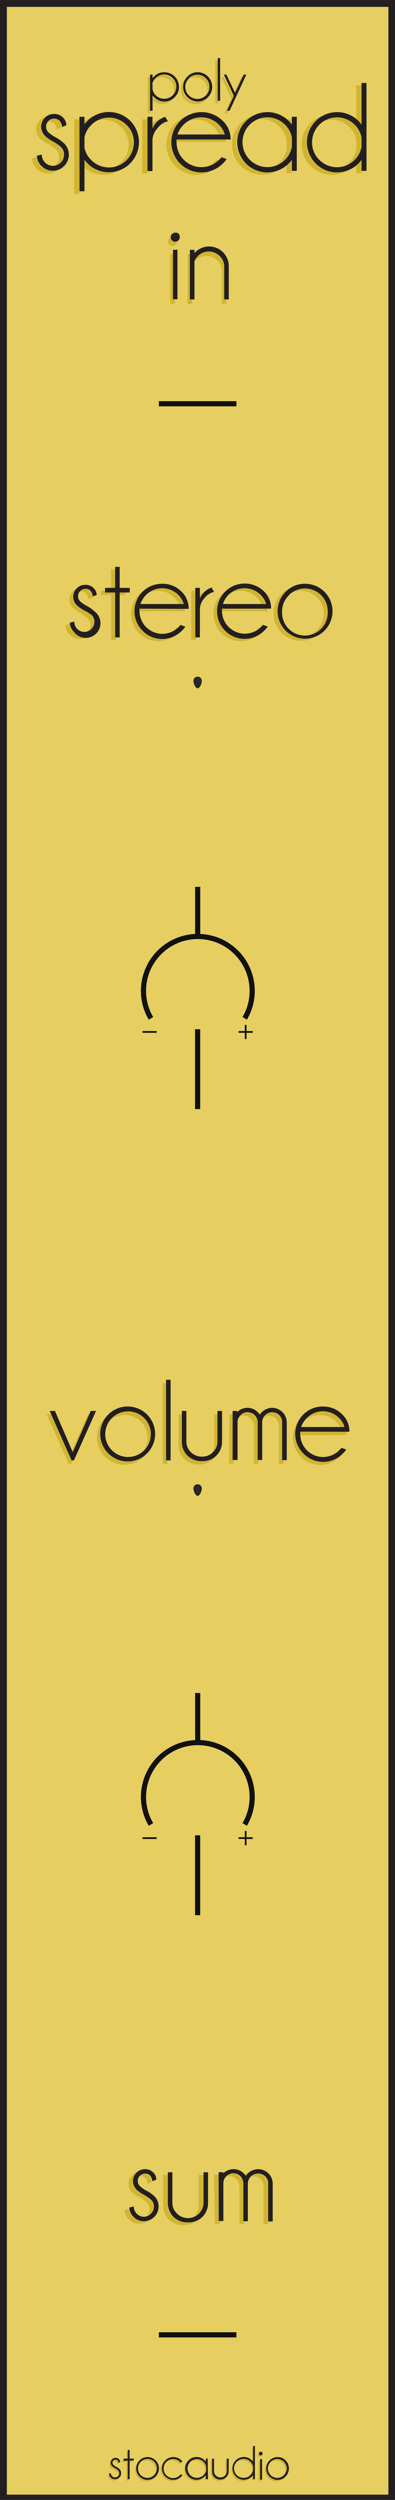 <?xml version="1.0" encoding="UTF-8" standalone="no"?>
<!-- Created with Inkscape (http://www.inkscape.org/) -->

<svg
   xmlns:dc="http://purl.org/dc/elements/1.1/"
   xmlns:cc="http://creativecommons.org/ns#"
   xmlns:rdf="http://www.w3.org/1999/02/22-rdf-syntax-ns#"
   xmlns:svg="http://www.w3.org/2000/svg"
   xmlns="http://www.w3.org/2000/svg"
   xmlns:sodipodi="http://sodipodi.sourceforge.net/DTD/sodipodi-0.dtd"
   xmlns:inkscape="http://www.inkscape.org/namespaces/inkscape"
   width="20.32mm"
   height="128.5mm"
   viewBox="0 0 20.32 128.5"
   version="1.1"
   id="svg8"
   inkscape:version="0.92.4 (5da689c313, 2019-01-14)"
   sodipodi:docname="spread.svg">
  <defs
     id="defs2">
    <clipPath
       id="clipPath833"
       clipPathUnits="userSpaceOnUse">
      <path
         inkscape:connector-curvature="0"
         id="path831"
         d="M 0,364.252 H 57.6 V 0 H 0 Z" />
    </clipPath>
    <clipPath
       id="clipPath859"
       clipPathUnits="userSpaceOnUse">
      <path
         inkscape:connector-curvature="0"
         id="path857"
         d="M 0,364.252 H 57.6 V 0 H 0 Z" />
    </clipPath>
    <clipPath
       id="clipPath907"
       clipPathUnits="userSpaceOnUse">
      <path
         inkscape:connector-curvature="0"
         id="path905"
         d="M 0,364.252 H 57.6 V 0 H 0 Z" />
    </clipPath>
    <clipPath
       id="clipPath969"
       clipPathUnits="userSpaceOnUse">
      <path
         inkscape:connector-curvature="0"
         id="path967"
         d="M 0,364.252 H 57.6 V 0 H 0 Z" />
    </clipPath>
    <clipPath
       id="clipPath1135"
       clipPathUnits="userSpaceOnUse">
      <path
         inkscape:connector-curvature="0"
         id="path1133"
         d="M 0,364.252 H 57.6 V 0 H 0 Z" />
    </clipPath>
    <clipPath
       id="clipPath1161"
       clipPathUnits="userSpaceOnUse">
      <path
         inkscape:connector-curvature="0"
         id="path1159"
         d="M 0,364.252 H 57.6 V 0 H 0 Z" />
    </clipPath>
    <clipPath
       id="clipPath1209"
       clipPathUnits="userSpaceOnUse">
      <path
         inkscape:connector-curvature="0"
         id="path1207"
         d="M 0,364.252 H 57.6 V 0 H 0 Z" />
    </clipPath>
    <clipPath
       id="clipPath1315"
       clipPathUnits="userSpaceOnUse">
      <path
         inkscape:connector-curvature="0"
         id="path1313"
         d="M 0,364.252 H 57.6 V 0 H 0 Z" />
    </clipPath>
    <clipPath
       id="clipPath1631"
       clipPathUnits="userSpaceOnUse">
      <path
         inkscape:connector-curvature="0"
         id="path1629"
         d="M 0,364.252 H 57.6 V 0 H 0 Z" />
    </clipPath>
    <clipPath
       id="clipPath1904"
       clipPathUnits="userSpaceOnUse">
      <path
         inkscape:connector-curvature="0"
         id="path1902"
         d="M 0,364.252 H 57.6 V 0 H 0 Z" />
    </clipPath>
    <clipPath
       id="clipPath1914"
       clipPathUnits="userSpaceOnUse">
      <path
         inkscape:connector-curvature="0"
         id="path1912"
         d="m 16.958,292.046 h 23.684 v 23.685 H 16.958 Z" />
    </clipPath>
    <clipPath
       id="clipPath1922"
       clipPathUnits="userSpaceOnUse">
      <path
         inkscape:connector-curvature="0"
         id="path1920"
         d="M 16.457,316.231 H 41.155 V 291.533 H 16.457 Z" />
    </clipPath>
    <clipPath
       id="clipPath1926"
       clipPathUnits="userSpaceOnUse">
      <path
         inkscape:connector-curvature="0"
         id="path1924"
         d="M 16.457,316.23 H 41.155 V 291.533 H 16.457 Z" />
    </clipPath>
    <mask
       id="mask1928"
       height="1"
       width="1"
       y="0"
       x="0"
       maskUnits="userSpaceOnUse">
      <g
         id="g1946">
        <g
           id="g1944"
           clip-path="url(#clipPath1922)">
          <path
             inkscape:connector-curvature="0"
             id="path1930"
             style="fill:#000000;fill-opacity:1;fill-rule:nonzero;stroke:none"
             d="M 16.458,316.23 H 41.156 V 291.533 H 16.458 Z" />
          <g
             id="g1942">
            <g
               id="g1932" />
            <g
               id="g1940">
              <g
                 id="g1938"
                 clip-path="url(#clipPath1926)">
                <g
                   id="g1936"
                   transform="translate(28.806,315.731)">
                  <path
                     inkscape:connector-curvature="0"
                     id="path1934"
                     style="fill:#ffffff;fill-opacity:1;fill-rule:nonzero;stroke:none"
                     d="m 0,0 c 6.544,0 11.849,-5.305 11.849,-11.849 0,-6.544 -5.305,-11.848 -11.849,-11.848 -6.544,0 -11.849,5.304 -11.849,11.848 C -11.849,-5.305 -6.544,0 0,0" />
                </g>
              </g>
            </g>
          </g>
        </g>
      </g>
    </mask>
    <clipPath
       id="clipPath1954"
       clipPathUnits="userSpaceOnUse">
      <path
         inkscape:connector-curvature="0"
         id="path1952"
         d="M 16.457,316.231 H 41.155 V 291.533 H 16.457 Z" />
    </clipPath>
    <clipPath
       id="clipPath1974"
       clipPathUnits="userSpaceOnUse">
      <path
         inkscape:connector-curvature="0"
         id="path1972"
         d="M 17.742,314.946 H 39.87 V 292.818 H 17.742 Z" />
    </clipPath>
    <clipPath
       id="clipPath1978"
       clipPathUnits="userSpaceOnUse">
      <path
         inkscape:connector-curvature="0"
         id="path1976"
         d="M 17.742,314.946 H 39.87 V 292.818 H 17.742 Z" />
    </clipPath>
    <mask
       id="mask1980"
       height="1"
       width="1"
       y="0"
       x="0"
       maskUnits="userSpaceOnUse">
      <g
         id="g1998">
        <g
           id="g1996"
           clip-path="url(#clipPath1974)">
          <path
             inkscape:connector-curvature="0"
             id="path1982"
             style="fill:#000000;fill-opacity:1;fill-rule:nonzero;stroke:none"
             d="M 17.742,314.946 H 39.87 V 292.818 H 17.742 Z" />
          <g
             id="g1994">
            <g
               id="g1984" />
            <g
               id="g1992">
              <g
                 id="g1990"
                 clip-path="url(#clipPath1978)">
                <g
                   id="g1988"
                   transform="translate(28.806,314.696)">
                  <path
                     inkscape:connector-curvature="0"
                     id="path1986"
                     style="fill:#ffffff;fill-opacity:1;fill-rule:nonzero;stroke:none"
                     d="m 0,0 c 5.972,0 10.814,-4.841 10.814,-10.814 0,-5.972 -4.842,-10.814 -10.814,-10.814 -5.972,0 -10.814,4.842 -10.814,10.814 C -10.814,-4.841 -5.972,0 0,0" />
                </g>
              </g>
            </g>
          </g>
        </g>
      </g>
    </mask>
    <clipPath
       id="clipPath2006"
       clipPathUnits="userSpaceOnUse">
      <path
         inkscape:connector-curvature="0"
         id="path2004"
         d="M 17.742,314.946 H 39.87 V 292.818 H 17.742 Z" />
    </clipPath>
    <clipPath
       id="clipPath2026"
       clipPathUnits="userSpaceOnUse">
      <path
         inkscape:connector-curvature="0"
         id="path2024"
         d="m 17.992,303.882 c 0,-5.972 4.842,-10.814 10.814,-10.814 v 0 c 5.973,0 10.814,4.842 10.814,10.814 v 0 c 0,5.973 -4.841,10.814 -10.814,10.814 v 0 c -5.972,0 -10.814,-4.841 -10.814,-10.814" />
    </clipPath>
    <clipPath
       id="clipPath2038"
       clipPathUnits="userSpaceOnUse">
      <path
         inkscape:connector-curvature="0"
         id="path2036"
         d="m 16.958,292.046 h 23.684 v 23.685 H 16.958 Z" />
    </clipPath>
    <clipPath
       id="clipPath2046"
       clipPathUnits="userSpaceOnUse">
      <path
         inkscape:connector-curvature="0"
         id="path2044"
         d="M 20.414,312.275 H 37.199 V 295.489 H 20.414 Z" />
    </clipPath>
    <clipPath
       id="clipPath2050"
       clipPathUnits="userSpaceOnUse">
      <path
         inkscape:connector-curvature="0"
         id="path2048"
         d="M 20.414,312.274 H 37.199 V 295.489 H 20.414 Z" />
    </clipPath>
    <mask
       id="mask2052"
       height="1"
       width="1"
       y="0"
       x="0"
       maskUnits="userSpaceOnUse">
      <g
         id="g2070">
        <g
           id="g2068"
           clip-path="url(#clipPath2046)">
          <path
             inkscape:connector-curvature="0"
             id="path2054"
             style="fill:#000000;fill-opacity:1;fill-rule:nonzero;stroke:none"
             d="M 20.414,312.274 H 37.2 V 295.489 H 20.414 Z" />
          <g
             id="g2066">
            <g
               id="g2056" />
            <g
               id="g2064">
              <g
                 id="g2062"
                 clip-path="url(#clipPath2050)">
                <g
                   id="g2060"
                   transform="translate(28.806,311.774)">
                  <path
                     inkscape:connector-curvature="0"
                     id="path2058"
                     style="fill:#ffffff;fill-opacity:0.77;fill-rule:nonzero;stroke:none"
                     d="m 0,0 c 4.359,0 7.893,-3.534 7.893,-7.893 0,-4.358 -3.534,-7.892 -7.893,-7.892 -4.359,0 -7.893,3.534 -7.893,7.892 C -7.893,-3.534 -4.359,0 0,0" />
                </g>
              </g>
            </g>
          </g>
        </g>
      </g>
    </mask>
    <clipPath
       id="clipPath2078"
       clipPathUnits="userSpaceOnUse">
      <path
         inkscape:connector-curvature="0"
         id="path2076"
         d="M 20.414,312.275 H 37.199 V 295.489 H 20.414 Z" />
    </clipPath>
    <clipPath
       id="clipPath2082"
       clipPathUnits="userSpaceOnUse">
      <path
         inkscape:connector-curvature="0"
         id="path2080"
         d="M 20.914,311.775 H 36.699 V 295.989 H 20.914 Z" />
    </clipPath>
    <clipPath
       id="clipPath2110"
       clipPathUnits="userSpaceOnUse">
      <path
         inkscape:connector-curvature="0"
         id="path2108"
         d="M 23.009,309.679 H 34.604 V 298.085 H 23.009 Z" />
    </clipPath>
    <clipPath
       id="clipPath2114"
       clipPathUnits="userSpaceOnUse">
      <path
         inkscape:connector-curvature="0"
         id="path2112"
         d="M 23.009,309.679 H 34.603 V 298.084 H 23.009 Z" />
    </clipPath>
    <mask
       id="mask2116"
       height="1"
       width="1"
       y="0"
       x="0"
       maskUnits="userSpaceOnUse">
      <g
         id="g2134">
        <g
           id="g2132"
           clip-path="url(#clipPath2110)">
          <path
             inkscape:connector-curvature="0"
             id="path2118"
             style="fill:#000000;fill-opacity:1;fill-rule:nonzero;stroke:none"
             d="M 23.009,309.679 H 34.604 V 298.084 H 23.009 Z" />
          <g
             id="g2130">
            <g
               id="g2120" />
            <g
               id="g2128">
              <g
                 id="g2126"
                 clip-path="url(#clipPath2114)">
                <g
                   id="g2124"
                   transform="translate(28.806,309.179)">
                  <path
                     inkscape:connector-curvature="0"
                     id="path2122"
                     style="fill:#ffffff;fill-opacity:1;fill-rule:nonzero;stroke:none"
                     d="m 0,0 c 2.926,0 5.297,-2.372 5.297,-5.297 0,-2.926 -2.371,-5.298 -5.297,-5.298 -2.925,0 -5.297,2.372 -5.297,5.298 C -5.297,-2.372 -2.925,0 0,0" />
                </g>
              </g>
            </g>
          </g>
        </g>
      </g>
    </mask>
    <clipPath
       id="clipPath2142"
       clipPathUnits="userSpaceOnUse">
      <path
         inkscape:connector-curvature="0"
         id="path2140"
         d="M 23.009,309.679 H 34.604 V 298.085 H 23.009 Z" />
    </clipPath>
    <clipPath
       id="clipPath2162"
       clipPathUnits="userSpaceOnUse">
      <path
         inkscape:connector-curvature="0"
         id="path2160"
         d="M 16.958,13.279 H 40.642 V 36.963 H 16.958 Z" />
    </clipPath>
    <clipPath
       id="clipPath2170"
       clipPathUnits="userSpaceOnUse">
      <path
         inkscape:connector-curvature="0"
         id="path2168"
         d="M 16.457,37.463 H 41.155 V 12.765 H 16.457 Z" />
    </clipPath>
    <clipPath
       id="clipPath2174"
       clipPathUnits="userSpaceOnUse">
      <path
         inkscape:connector-curvature="0"
         id="path2172"
         d="M 16.457,37.463 H 41.155 V 12.766 H 16.457 Z" />
    </clipPath>
    <mask
       id="mask2176"
       height="1"
       width="1"
       y="0"
       x="0"
       maskUnits="userSpaceOnUse">
      <g
         id="g2194">
        <g
           id="g2192"
           clip-path="url(#clipPath2170)">
          <path
             inkscape:connector-curvature="0"
             id="path2178"
             style="fill:#000000;fill-opacity:1;fill-rule:nonzero;stroke:none"
             d="M 16.458,37.463 H 41.156 V 12.766 H 16.458 Z" />
          <g
             id="g2190">
            <g
               id="g2180" />
            <g
               id="g2188">
              <g
                 id="g2186"
                 clip-path="url(#clipPath2174)">
                <g
                   id="g2184"
                   transform="translate(28.806,36.963)">
                  <path
                     inkscape:connector-curvature="0"
                     id="path2182"
                     style="fill:#ffffff;fill-opacity:1;fill-rule:nonzero;stroke:none"
                     d="m 0,0 c 6.544,0 11.849,-5.305 11.849,-11.849 0,-6.544 -5.305,-11.848 -11.849,-11.848 -6.544,0 -11.849,5.304 -11.849,11.848 C -11.849,-5.305 -6.544,0 0,0" />
                </g>
              </g>
            </g>
          </g>
        </g>
      </g>
    </mask>
    <clipPath
       id="clipPath2202"
       clipPathUnits="userSpaceOnUse">
      <path
         inkscape:connector-curvature="0"
         id="path2200"
         d="M 16.457,37.463 H 41.155 V 12.765 H 16.457 Z" />
    </clipPath>
    <clipPath
       id="clipPath2222"
       clipPathUnits="userSpaceOnUse">
      <path
         inkscape:connector-curvature="0"
         id="path2220"
         d="M 17.742,36.178 H 39.87 V 14.05 H 17.742 Z" />
    </clipPath>
    <clipPath
       id="clipPath2226"
       clipPathUnits="userSpaceOnUse">
      <path
         inkscape:connector-curvature="0"
         id="path2224"
         d="M 17.742,36.178 H 39.87 V 14.05 H 17.742 Z" />
    </clipPath>
    <mask
       id="mask2228"
       height="1"
       width="1"
       y="0"
       x="0"
       maskUnits="userSpaceOnUse">
      <g
         id="g2246">
        <g
           id="g2244"
           clip-path="url(#clipPath2222)">
          <path
             inkscape:connector-curvature="0"
             id="path2230"
             style="fill:#000000;fill-opacity:1;fill-rule:nonzero;stroke:none"
             d="M 17.742,36.178 H 39.87 V 14.05 H 17.742 Z" />
          <g
             id="g2242">
            <g
               id="g2232" />
            <g
               id="g2240">
              <g
                 id="g2238"
                 clip-path="url(#clipPath2226)">
                <g
                   id="g2236"
                   transform="translate(28.806,35.928)">
                  <path
                     inkscape:connector-curvature="0"
                     id="path2234"
                     style="fill:#ffffff;fill-opacity:1;fill-rule:nonzero;stroke:none"
                     d="m 0,0 c 5.972,0 10.814,-4.841 10.814,-10.813 0,-5.973 -4.842,-10.815 -10.814,-10.815 -5.972,0 -10.814,4.842 -10.814,10.815 C -10.814,-4.841 -5.972,0 0,0" />
                </g>
              </g>
            </g>
          </g>
        </g>
      </g>
    </mask>
    <clipPath
       id="clipPath2254"
       clipPathUnits="userSpaceOnUse">
      <path
         inkscape:connector-curvature="0"
         id="path2252"
         d="M 17.742,36.178 H 39.87 V 14.05 H 17.742 Z" />
    </clipPath>
    <clipPath
       id="clipPath2274"
       clipPathUnits="userSpaceOnUse">
      <path
         inkscape:connector-curvature="0"
         id="path2272"
         d="m 17.992,25.115 c 0,-5.974 4.842,-10.815 10.814,-10.815 v 0 c 5.973,0 10.814,4.841 10.814,10.815 v 0 c 0,5.972 -4.841,10.813 -10.814,10.813 v 0 c -5.972,0 -10.814,-4.841 -10.814,-10.813" />
    </clipPath>
    <clipPath
       id="clipPath2286"
       clipPathUnits="userSpaceOnUse">
      <path
         inkscape:connector-curvature="0"
         id="path2284"
         d="M 16.958,13.279 H 40.642 V 36.963 H 16.958 Z" />
    </clipPath>
    <clipPath
       id="clipPath2294"
       clipPathUnits="userSpaceOnUse">
      <path
         inkscape:connector-curvature="0"
         id="path2292"
         d="M 20.414,33.507 H 37.199 V 16.721 H 20.414 Z" />
    </clipPath>
    <clipPath
       id="clipPath2298"
       clipPathUnits="userSpaceOnUse">
      <path
         inkscape:connector-curvature="0"
         id="path2296"
         d="M 20.414,33.507 H 37.199 V 16.722 H 20.414 Z" />
    </clipPath>
    <mask
       id="mask2300"
       height="1"
       width="1"
       y="0"
       x="0"
       maskUnits="userSpaceOnUse">
      <g
         id="g2318">
        <g
           id="g2316"
           clip-path="url(#clipPath2294)">
          <path
             inkscape:connector-curvature="0"
             id="path2302"
             style="fill:#000000;fill-opacity:1;fill-rule:nonzero;stroke:none"
             d="M 20.414,33.507 H 37.2 V 16.722 H 20.414 Z" />
          <g
             id="g2314">
            <g
               id="g2304" />
            <g
               id="g2312">
              <g
                 id="g2310"
                 clip-path="url(#clipPath2298)">
                <g
                   id="g2308"
                   transform="translate(28.806,33.007)">
                  <path
                     inkscape:connector-curvature="0"
                     id="path2306"
                     style="fill:#ffffff;fill-opacity:0.77;fill-rule:nonzero;stroke:none"
                     d="m 0,0 c 4.359,0 7.893,-3.534 7.893,-7.893 0,-4.359 -3.534,-7.892 -7.893,-7.892 -4.359,0 -7.893,3.533 -7.893,7.892 C -7.893,-3.534 -4.359,0 0,0" />
                </g>
              </g>
            </g>
          </g>
        </g>
      </g>
    </mask>
    <clipPath
       id="clipPath2326"
       clipPathUnits="userSpaceOnUse">
      <path
         inkscape:connector-curvature="0"
         id="path2324"
         d="M 20.414,33.507 H 37.199 V 16.721 H 20.414 Z" />
    </clipPath>
    <clipPath
       id="clipPath2330"
       clipPathUnits="userSpaceOnUse">
      <path
         inkscape:connector-curvature="0"
         id="path2328"
         d="M 20.914,33.007 H 36.699 V 17.221 H 20.914 Z" />
    </clipPath>
    <clipPath
       id="clipPath2358"
       clipPathUnits="userSpaceOnUse">
      <path
         inkscape:connector-curvature="0"
         id="path2356"
         d="M 23.009,30.911 H 34.604 V 19.317 H 23.009 Z" />
    </clipPath>
    <clipPath
       id="clipPath2362"
       clipPathUnits="userSpaceOnUse">
      <path
         inkscape:connector-curvature="0"
         id="path2360"
         d="M 23.009,30.911 H 34.603 V 19.316 H 23.009 Z" />
    </clipPath>
    <mask
       id="mask2364"
       height="1"
       width="1"
       y="0"
       x="0"
       maskUnits="userSpaceOnUse">
      <g
         id="g2382">
        <g
           id="g2380"
           clip-path="url(#clipPath2358)">
          <path
             inkscape:connector-curvature="0"
             id="path2366"
             style="fill:#000000;fill-opacity:1;fill-rule:nonzero;stroke:none"
             d="M 23.009,30.911 H 34.604 V 19.316 H 23.009 Z" />
          <g
             id="g2378">
            <g
               id="g2368" />
            <g
               id="g2376">
              <g
                 id="g2374"
                 clip-path="url(#clipPath2362)">
                <g
                   id="g2372"
                   transform="translate(28.806,30.411)">
                  <path
                     inkscape:connector-curvature="0"
                     id="path2370"
                     style="fill:#ffffff;fill-opacity:1;fill-rule:nonzero;stroke:none"
                     d="m 0,0 c 2.926,0 5.297,-2.371 5.297,-5.297 0,-2.926 -2.371,-5.298 -5.297,-5.298 -2.925,0 -5.297,2.372 -5.297,5.298 C -5.297,-2.371 -2.925,0 0,0" />
                </g>
              </g>
            </g>
          </g>
        </g>
      </g>
    </mask>
    <clipPath
       id="clipPath2390"
       clipPathUnits="userSpaceOnUse">
      <path
         inkscape:connector-curvature="0"
         id="path2388"
         d="M 23.009,30.911 H 34.604 V 19.317 H 23.009 Z" />
    </clipPath>
    <clipPath
       id="clipPath2410"
       clipPathUnits="userSpaceOnUse">
      <path
         inkscape:connector-curvature="0"
         id="path2408"
         d="M 17.204,60.475 H 40.889 V 84.159 H 17.204 Z" />
    </clipPath>
    <clipPath
       id="clipPath2418"
       clipPathUnits="userSpaceOnUse">
      <path
         inkscape:connector-curvature="0"
         id="path2416"
         d="M 16.705,84.659 H 41.402 V 59.962 H 16.705 Z" />
    </clipPath>
    <clipPath
       id="clipPath2422"
       clipPathUnits="userSpaceOnUse">
      <path
         inkscape:connector-curvature="0"
         id="path2420"
         d="M 16.705,84.659 H 41.402 V 59.962 H 16.705 Z" />
    </clipPath>
    <mask
       id="mask2424"
       height="1"
       width="1"
       y="0"
       x="0"
       maskUnits="userSpaceOnUse">
      <g
         id="g2442">
        <g
           id="g2440"
           clip-path="url(#clipPath2418)">
          <path
             inkscape:connector-curvature="0"
             id="path2426"
             style="fill:#000000;fill-opacity:1;fill-rule:nonzero;stroke:none"
             d="M 16.705,84.659 H 41.403 V 59.962 H 16.705 Z" />
          <g
             id="g2438">
            <g
               id="g2428" />
            <g
               id="g2436">
              <g
                 id="g2434"
                 clip-path="url(#clipPath2422)">
                <g
                   id="g2432"
                   transform="translate(29.054,84.159)">
                  <path
                     inkscape:connector-curvature="0"
                     id="path2430"
                     style="fill:#ffffff;fill-opacity:1;fill-rule:nonzero;stroke:none"
                     d="m 0,0 c 6.544,0 11.849,-5.305 11.849,-11.849 0,-6.544 -5.305,-11.848 -11.849,-11.848 -6.544,0 -11.849,5.304 -11.849,11.848 C -11.849,-5.305 -6.544,0 0,0" />
                </g>
              </g>
            </g>
          </g>
        </g>
      </g>
    </mask>
    <clipPath
       id="clipPath2450"
       clipPathUnits="userSpaceOnUse">
      <path
         inkscape:connector-curvature="0"
         id="path2448"
         d="M 16.705,84.659 H 41.402 V 59.962 H 16.705 Z" />
    </clipPath>
    <clipPath
       id="clipPath2470"
       clipPathUnits="userSpaceOnUse">
      <path
         inkscape:connector-curvature="0"
         id="path2468"
         d="M 17.989,83.375 H 40.118 V 61.246 H 17.989 Z" />
    </clipPath>
    <clipPath
       id="clipPath2474"
       clipPathUnits="userSpaceOnUse">
      <path
         inkscape:connector-curvature="0"
         id="path2472"
         d="M 17.99,83.375 H 40.118 V 61.246 H 17.99 Z" />
    </clipPath>
    <mask
       id="mask2476"
       height="1"
       width="1"
       y="0"
       x="0"
       maskUnits="userSpaceOnUse">
      <g
         id="g2494">
        <g
           id="g2492"
           clip-path="url(#clipPath2470)">
          <path
             inkscape:connector-curvature="0"
             id="path2478"
             style="fill:#000000;fill-opacity:1;fill-rule:nonzero;stroke:none"
             d="M 17.99,83.375 H 40.118 V 61.246 H 17.99 Z" />
          <g
             id="g2490">
            <g
               id="g2480" />
            <g
               id="g2488">
              <g
                 id="g2486"
                 clip-path="url(#clipPath2474)">
                <g
                   id="g2484"
                   transform="translate(29.054,83.125)">
                  <path
                     inkscape:connector-curvature="0"
                     id="path2482"
                     style="fill:#ffffff;fill-opacity:1;fill-rule:nonzero;stroke:none"
                     d="m 0,0 c 5.973,0 10.814,-4.842 10.814,-10.814 0,-5.973 -4.841,-10.815 -10.814,-10.815 -5.973,0 -10.814,4.842 -10.814,10.815 C -10.814,-4.842 -5.973,0 0,0" />
                </g>
              </g>
            </g>
          </g>
        </g>
      </g>
    </mask>
    <clipPath
       id="clipPath2502"
       clipPathUnits="userSpaceOnUse">
      <path
         inkscape:connector-curvature="0"
         id="path2500"
         d="M 17.989,83.375 H 40.118 V 61.246 H 17.989 Z" />
    </clipPath>
    <clipPath
       id="clipPath2522"
       clipPathUnits="userSpaceOnUse">
      <path
         inkscape:connector-curvature="0"
         id="path2520"
         d="m 18.239,72.311 c 0,-5.973 4.842,-10.815 10.815,-10.815 v 0 c 5.972,0 10.814,4.842 10.814,10.815 v 0 c 0,5.972 -4.842,10.814 -10.814,10.814 v 0 c -5.973,0 -10.815,-4.842 -10.815,-10.814" />
    </clipPath>
    <clipPath
       id="clipPath2534"
       clipPathUnits="userSpaceOnUse">
      <path
         inkscape:connector-curvature="0"
         id="path2532"
         d="M 17.204,60.475 H 40.889 V 84.159 H 17.204 Z" />
    </clipPath>
    <clipPath
       id="clipPath2542"
       clipPathUnits="userSpaceOnUse">
      <path
         inkscape:connector-curvature="0"
         id="path2540"
         d="M 20.661,80.703 H 37.446 V 63.918 H 20.661 Z" />
    </clipPath>
    <clipPath
       id="clipPath2546"
       clipPathUnits="userSpaceOnUse">
      <path
         inkscape:connector-curvature="0"
         id="path2544"
         d="M 20.661,80.703 H 37.446 V 63.918 H 20.661 Z" />
    </clipPath>
    <mask
       id="mask2548"
       height="1"
       width="1"
       y="0"
       x="0"
       maskUnits="userSpaceOnUse">
      <g
         id="g2566">
        <g
           id="g2564"
           clip-path="url(#clipPath2542)">
          <path
             inkscape:connector-curvature="0"
             id="path2550"
             style="fill:#000000;fill-opacity:1;fill-rule:nonzero;stroke:none"
             d="M 20.661,80.703 H 37.446 V 63.918 H 20.661 Z" />
          <g
             id="g2562">
            <g
               id="g2552" />
            <g
               id="g2560">
              <g
                 id="g2558"
                 clip-path="url(#clipPath2546)">
                <g
                   id="g2556"
                   transform="translate(29.054,80.203)">
                  <path
                     inkscape:connector-curvature="0"
                     id="path2554"
                     style="fill:#ffffff;fill-opacity:0.77;fill-rule:nonzero;stroke:none"
                     d="m 0,0 c 4.358,0 7.893,-3.533 7.893,-7.893 0,-4.359 -3.535,-7.892 -7.893,-7.892 -4.359,0 -7.893,3.533 -7.893,7.892 C -7.893,-3.533 -4.359,0 0,0" />
                </g>
              </g>
            </g>
          </g>
        </g>
      </g>
    </mask>
    <clipPath
       id="clipPath2574"
       clipPathUnits="userSpaceOnUse">
      <path
         inkscape:connector-curvature="0"
         id="path2572"
         d="M 20.661,80.703 H 37.446 V 63.918 H 20.661 Z" />
    </clipPath>
    <clipPath
       id="clipPath2578"
       clipPathUnits="userSpaceOnUse">
      <path
         inkscape:connector-curvature="0"
         id="path2576"
         d="M 21.161,80.203 H 36.946 V 64.418 H 21.161 Z" />
    </clipPath>
    <clipPath
       id="clipPath2606"
       clipPathUnits="userSpaceOnUse">
      <path
         inkscape:connector-curvature="0"
         id="path2604"
         d="M 23.256,78.108 H 34.851 V 66.513 H 23.256 Z" />
    </clipPath>
    <clipPath
       id="clipPath2610"
       clipPathUnits="userSpaceOnUse">
      <path
         inkscape:connector-curvature="0"
         id="path2608"
         d="M 23.256,78.107 H 34.851 V 66.513 H 23.256 Z" />
    </clipPath>
    <mask
       id="mask2612"
       height="1"
       width="1"
       y="0"
       x="0"
       maskUnits="userSpaceOnUse">
      <g
         id="g2630">
        <g
           id="g2628"
           clip-path="url(#clipPath2606)">
          <path
             inkscape:connector-curvature="0"
             id="path2614"
             style="fill:#000000;fill-opacity:1;fill-rule:nonzero;stroke:none"
             d="M 23.256,78.107 H 34.85 V 66.512 H 23.256 Z" />
          <g
             id="g2626">
            <g
               id="g2616" />
            <g
               id="g2624">
              <g
                 id="g2622"
                 clip-path="url(#clipPath2610)">
                <g
                   id="g2620"
                   transform="translate(29.054,77.607)">
                  <path
                     inkscape:connector-curvature="0"
                     id="path2618"
                     style="fill:#ffffff;fill-opacity:1;fill-rule:nonzero;stroke:none"
                     d="m 0,0 c 2.926,0 5.297,-2.371 5.297,-5.297 0,-2.926 -2.371,-5.298 -5.297,-5.298 -2.926,0 -5.297,2.372 -5.297,5.298 C -5.297,-2.371 -2.926,0 0,0" />
                </g>
              </g>
            </g>
          </g>
        </g>
      </g>
    </mask>
    <clipPath
       id="clipPath2638"
       clipPathUnits="userSpaceOnUse">
      <path
         inkscape:connector-curvature="0"
         id="path2636"
         d="M 23.256,78.108 H 34.851 V 66.513 H 23.256 Z" />
    </clipPath>
    <clipPath
       id="clipPath2658"
       clipPathUnits="userSpaceOnUse">
      <path
         inkscape:connector-curvature="0"
         id="path2656"
         d="m 17.204,174.421 h 23.685 v 23.684 H 17.204 Z" />
    </clipPath>
    <clipPath
       id="clipPath2666"
       clipPathUnits="userSpaceOnUse">
      <path
         inkscape:connector-curvature="0"
         id="path2664"
         d="M 16.705,198.606 H 41.402 V 173.908 H 16.705 Z" />
    </clipPath>
    <clipPath
       id="clipPath2670"
       clipPathUnits="userSpaceOnUse">
      <path
         inkscape:connector-curvature="0"
         id="path2668"
         d="M 16.705,198.605 H 41.402 V 173.908 H 16.705 Z" />
    </clipPath>
    <mask
       id="mask2672"
       height="1"
       width="1"
       y="0"
       x="0"
       maskUnits="userSpaceOnUse">
      <g
         id="g2690">
        <g
           id="g2688"
           clip-path="url(#clipPath2666)">
          <path
             inkscape:connector-curvature="0"
             id="path2674"
             style="fill:#000000;fill-opacity:1;fill-rule:nonzero;stroke:none"
             d="M 16.705,198.605 H 41.403 V 173.908 H 16.705 Z" />
          <g
             id="g2686">
            <g
               id="g2676" />
            <g
               id="g2684">
              <g
                 id="g2682"
                 clip-path="url(#clipPath2670)">
                <g
                   id="g2680"
                   transform="translate(29.054,198.106)">
                  <path
                     inkscape:connector-curvature="0"
                     id="path2678"
                     style="fill:#ffffff;fill-opacity:1;fill-rule:nonzero;stroke:none"
                     d="m 0,0 c 6.544,0 11.849,-5.305 11.849,-11.849 0,-6.544 -5.305,-11.848 -11.849,-11.848 -6.544,0 -11.849,5.304 -11.849,11.848 C -11.849,-5.305 -6.544,0 0,0" />
                </g>
              </g>
            </g>
          </g>
        </g>
      </g>
    </mask>
    <clipPath
       id="clipPath2698"
       clipPathUnits="userSpaceOnUse">
      <path
         inkscape:connector-curvature="0"
         id="path2696"
         d="M 16.705,198.606 H 41.402 V 173.908 H 16.705 Z" />
    </clipPath>
    <clipPath
       id="clipPath2718"
       clipPathUnits="userSpaceOnUse">
      <path
         inkscape:connector-curvature="0"
         id="path2716"
         d="M 17.989,197.321 H 40.118 V 175.193 H 17.989 Z" />
    </clipPath>
    <clipPath
       id="clipPath2722"
       clipPathUnits="userSpaceOnUse">
      <path
         inkscape:connector-curvature="0"
         id="path2720"
         d="M 17.99,197.321 H 40.118 V 175.192 H 17.99 Z" />
    </clipPath>
    <mask
       id="mask2724"
       height="1"
       width="1"
       y="0"
       x="0"
       maskUnits="userSpaceOnUse">
      <g
         id="g2742">
        <g
           id="g2740"
           clip-path="url(#clipPath2718)">
          <path
             inkscape:connector-curvature="0"
             id="path2726"
             style="fill:#000000;fill-opacity:1;fill-rule:nonzero;stroke:none"
             d="M 17.99,197.321 H 40.118 V 175.193 H 17.99 Z" />
          <g
             id="g2738">
            <g
               id="g2728" />
            <g
               id="g2736">
              <g
                 id="g2734"
                 clip-path="url(#clipPath2722)">
                <g
                   id="g2732"
                   transform="translate(29.054,197.071)">
                  <path
                     inkscape:connector-curvature="0"
                     id="path2730"
                     style="fill:#ffffff;fill-opacity:1;fill-rule:nonzero;stroke:none"
                     d="m 0,0 c 5.973,0 10.814,-4.842 10.814,-10.814 0,-5.973 -4.841,-10.814 -10.814,-10.814 -5.973,0 -10.814,4.841 -10.814,10.814 C -10.814,-4.842 -5.973,0 0,0" />
                </g>
              </g>
            </g>
          </g>
        </g>
      </g>
    </mask>
    <clipPath
       id="clipPath2750"
       clipPathUnits="userSpaceOnUse">
      <path
         inkscape:connector-curvature="0"
         id="path2748"
         d="M 17.989,197.321 H 40.118 V 175.193 H 17.989 Z" />
    </clipPath>
    <clipPath
       id="clipPath2770"
       clipPathUnits="userSpaceOnUse">
      <path
         inkscape:connector-curvature="0"
         id="path2768"
         d="m 18.239,186.257 c 0,-5.973 4.842,-10.815 10.815,-10.815 v 0 c 5.972,0 10.814,4.842 10.814,10.815 v 0 c 0,5.972 -4.842,10.814 -10.814,10.814 v 0 c -5.973,0 -10.815,-4.842 -10.815,-10.814" />
    </clipPath>
    <clipPath
       id="clipPath2782"
       clipPathUnits="userSpaceOnUse">
      <path
         inkscape:connector-curvature="0"
         id="path2780"
         d="m 17.204,174.421 h 23.685 v 23.684 H 17.204 Z" />
    </clipPath>
    <clipPath
       id="clipPath2790"
       clipPathUnits="userSpaceOnUse">
      <path
         inkscape:connector-curvature="0"
         id="path2788"
         d="M 20.661,194.649 H 37.446 V 177.864 H 20.661 Z" />
    </clipPath>
    <clipPath
       id="clipPath2794"
       clipPathUnits="userSpaceOnUse">
      <path
         inkscape:connector-curvature="0"
         id="path2792"
         d="M 20.661,194.649 H 37.446 V 177.864 H 20.661 Z" />
    </clipPath>
    <mask
       id="mask2796"
       height="1"
       width="1"
       y="0"
       x="0"
       maskUnits="userSpaceOnUse">
      <g
         id="g2814">
        <g
           id="g2812"
           clip-path="url(#clipPath2790)">
          <path
             inkscape:connector-curvature="0"
             id="path2798"
             style="fill:#000000;fill-opacity:1;fill-rule:nonzero;stroke:none"
             d="M 20.661,194.649 H 37.446 V 177.864 H 20.661 Z" />
          <g
             id="g2810">
            <g
               id="g2800" />
            <g
               id="g2808">
              <g
                 id="g2806"
                 clip-path="url(#clipPath2794)">
                <g
                   id="g2804"
                   transform="translate(29.054,194.149)">
                  <path
                     inkscape:connector-curvature="0"
                     id="path2802"
                     style="fill:#ffffff;fill-opacity:0.77;fill-rule:nonzero;stroke:none"
                     d="m 0,0 c 4.358,0 7.893,-3.534 7.893,-7.893 0,-4.359 -3.535,-7.892 -7.893,-7.892 -4.359,0 -7.893,3.533 -7.893,7.892 C -7.893,-3.534 -4.359,0 0,0" />
                </g>
              </g>
            </g>
          </g>
        </g>
      </g>
    </mask>
    <clipPath
       id="clipPath2822"
       clipPathUnits="userSpaceOnUse">
      <path
         inkscape:connector-curvature="0"
         id="path2820"
         d="M 20.661,194.649 H 37.446 V 177.864 H 20.661 Z" />
    </clipPath>
    <clipPath
       id="clipPath2826"
       clipPathUnits="userSpaceOnUse">
      <path
         inkscape:connector-curvature="0"
         id="path2824"
         d="M 21.161,194.149 H 36.946 V 178.364 H 21.161 Z" />
    </clipPath>
    <clipPath
       id="clipPath2854"
       clipPathUnits="userSpaceOnUse">
      <path
         inkscape:connector-curvature="0"
         id="path2852"
         d="M 23.256,192.054 H 34.851 V 180.459 H 23.256 Z" />
    </clipPath>
    <clipPath
       id="clipPath2858"
       clipPathUnits="userSpaceOnUse">
      <path
         inkscape:connector-curvature="0"
         id="path2856"
         d="M 23.256,192.054 H 34.851 V 180.459 H 23.256 Z" />
    </clipPath>
    <mask
       id="mask2860"
       height="1"
       width="1"
       y="0"
       x="0"
       maskUnits="userSpaceOnUse">
      <g
         id="g2878">
        <g
           id="g2876"
           clip-path="url(#clipPath2854)">
          <path
             inkscape:connector-curvature="0"
             id="path2862"
             style="fill:#000000;fill-opacity:1;fill-rule:nonzero;stroke:none"
             d="M 23.256,192.054 H 34.85 V 180.459 H 23.256 Z" />
          <g
             id="g2874">
            <g
               id="g2864" />
            <g
               id="g2872">
              <g
                 id="g2870"
                 clip-path="url(#clipPath2858)">
                <g
                   id="g2868"
                   transform="translate(29.054,191.554)">
                  <path
                     inkscape:connector-curvature="0"
                     id="path2866"
                     style="fill:#ffffff;fill-opacity:1;fill-rule:nonzero;stroke:none"
                     d="m 0,0 c 2.926,0 5.297,-2.372 5.297,-5.297 0,-2.926 -2.371,-5.298 -5.297,-5.298 -2.926,0 -5.297,2.372 -5.297,5.298 C -5.297,-2.372 -2.926,0 0,0" />
                </g>
              </g>
            </g>
          </g>
        </g>
      </g>
    </mask>
    <clipPath
       id="clipPath2886"
       clipPathUnits="userSpaceOnUse">
      <path
         inkscape:connector-curvature="0"
         id="path2884"
         d="M 23.256,192.054 H 34.851 V 180.459 H 23.256 Z" />
    </clipPath>
  </defs>
  <sodipodi:namedview
     id="base"
     pagecolor="#ffffff"
     bordercolor="#666666"
     borderopacity="1.0"
     inkscape:pageopacity="0.0"
     inkscape:pageshadow="2"
     inkscape:zoom="1.4"
     inkscape:cx="-196.41822"
     inkscape:cy="241.20566"
     inkscape:document-units="mm"
     inkscape:current-layer="layer1"
     showgrid="false"
     inkscape:window-width="1920"
     inkscape:window-height="1001"
     inkscape:window-x="-9"
     inkscape:window-y="-9"
     inkscape:window-maximized="1"
     objecttolerance="1" />
  <g
     inkscape:label="Livello 1"
     inkscape:groupmode="layer"
     id="layer1"
     transform="translate(0,-168.5)">
    <g
       id="spread"
       transform="matrix(0.353,0,0,0.353,0,168.501)">
      <g
         data-name="back"
         id="back-5">
        <g
           id="g485">
          <rect
             id="rect481"
             style="fill:#e6ce60"
             height="363.25"
             width="56.6"
             y="0.5"
             x="0.5" />
          <path
             id="path483"
             style="fill:#231f20"
             d="M 56.6,1 V 363.25 H 1 V 1 h 55.6 m 1,-1 H 0 v 364.25 h 57.6 z"
             inkscape:connector-curvature="0" />
        </g>
      </g>
      <g
         data-name="textn copy 6"
         id="textn_copy_6">
        <g
           id="g500">
          <path
             id="path488"
             style="fill:#d1b531"
             d="m 7.09,21 a 5.79,5.79 0 0 1 -1.27,-0.85 1.88,1.88 0 0 1 0,-2.66 1.81,1.81 0 0 1 1.33,-0.56 1.76,1.76 0 0 1 1.3,0.52 1.56,1.56 0 0 1 0.49,1.14 v 0 L 8.32,18.85 A 1.63,1.63 0 0 0 7.94,18 1.06,1.06 0 0 0 7.15,17.7 1.18,1.18 0 0 0 6,18.82 a 1.14,1.14 0 0 0 0.35,0.83 4.8,4.8 0 0 0 0.84,0.61 6.66,6.66 0 0 1 1.46,1 A 2.25,2.25 0 0 1 9.32,22.9 2.31,2.31 0 0 1 7,25.23 2.25,2.25 0 0 1 5.35,24.55 2.12,2.12 0 0 1 4.67,23.05 L 5.39,22.87 A 1.62,1.62 0 0 0 5.84,24 1.59,1.59 0 0 0 8.12,24 1.56,1.56 0 0 0 8.6,22.85 1.52,1.52 0 0 0 8.12,21.72 7.32,7.32 0 0 0 7.09,21 Z"
             inkscape:connector-curvature="0" />
          <path
             id="path490"
             style="fill:#d1b531"
             d="m 10.82,17.37 h 0.72 v 1.1 a 4.36,4.36 0 0 1 0.45,-0.53 4.42,4.42 0 0 1 6.21,0 4.38,4.38 0 0 1 0,6.21 4.37,4.37 0 0 1 -6.21,0 4.29,4.29 0 0 1 -0.45,-0.52 v 4.59 h -0.72 z m 0.72,2.94 v 1.5 a 3.36,3.36 0 0 0 1,1.81 3.61,3.61 0 0 0 5.13,0 3.47,3.47 0 0 0 1.07,-2.56 3.65,3.65 0 0 0 -3.63,-3.64 3.51,3.51 0 0 0 -2.57,1.07 3.39,3.39 0 0 0 -1,1.82 z"
             inkscape:connector-curvature="0" />
          <path
             id="path492"
             style="fill:#d1b531"
             d="m 23.71,18 a 2.58,2.58 0 0 0 -1.52,1 2.67,2.67 0 0 0 -0.74,1.73 v 4.51 h -0.72 v -7.87 h 0.72 v 1.7 a 3.14,3.14 0 0 1 1.86,-1.77 z"
             inkscape:connector-curvature="0" />
          <path
             id="path494"
             style="fill:#d1b531"
             d="m 25,20.65 a 2.63,2.63 0 0 0 0,0.41 3.63,3.63 0 0 0 6.2,2.55 4.14,4.14 0 0 0 0.35,-0.38 l 0.77,0.27 a 3.71,3.71 0 0 1 -0.57,0.65 4.39,4.39 0 0 1 -7.5,-3.09 4.39,4.39 0 0 1 4.38,-4.4 4.28,4.28 0 0 1 3.12,1.28 3.74,3.74 0 0 1 1.13,2.71 z m 0.14,-0.73 H 32 a 3.24,3.24 0 0 0 -0.86,-1.43 3.62,3.62 0 0 0 -5.14,0 3.62,3.62 0 0 0 -0.9,1.43 z"
             inkscape:connector-curvature="0" />
          <path
             id="path496"
             style="fill:#d1b531"
             d="m 42.48,25.22 h -0.72 v -1.6 a 5.72,5.72 0 0 1 -0.45,0.53 4.4,4.4 0 0 1 -7.51,-3.09 4.41,4.41 0 0 1 7.51,-3.12 5.85,5.85 0 0 1 0.45,0.54 v -1.11 h 0.72 z m -0.72,-3.46 v -1.42 a 3.42,3.42 0 0 0 -1,-1.85 3.63,3.63 0 1 0 -5.13,5.13 3.62,3.62 0 0 0 5.13,0 3.42,3.42 0 0 0 1,-1.86 z"
             inkscape:connector-curvature="0" />
          <path
             id="path498"
             style="fill:#d1b531"
             d="m 52.64,25.22 h -0.72 v -1.6 a 4.6,4.6 0 0 1 -0.46,0.53 4.37,4.37 0 0 1 -6.21,0 4.39,4.39 0 0 1 3.1,-7.5 4.24,4.24 0 0 1 3.11,1.28 4.69,4.69 0 0 1 0.46,0.54 v -6.05 h 0.72 z m -0.72,-3.46 v -1.42 a 3.56,3.56 0 0 0 -1,-1.85 3.631,3.631 0 0 0 -5.14,5.13 3.63,3.63 0 0 0 5.14,0 3.56,3.56 0 0 0 1,-1.86 z"
             inkscape:connector-curvature="0" />
        </g>
        <g
           id="g506">
          <path
             id="path502"
             style="fill:#d1b531"
             d="m 25.62,34.67 a 0.62,0.62 0 0 1 0.19,0.46 0.63,0.63 0 0 1 -0.19,0.47 0.63,0.63 0 0 1 -0.46,0.19 0.63,0.63 0 0 1 -0.47,-0.19 0.64,0.64 0 0 1 0,-0.93 0.67,0.67 0 0 1 0.47,-0.19 0.68,0.68 0 0 1 0.46,0.19 z M 25.48,37 v 7.21 H 24.82 V 37 Z"
             inkscape:connector-curvature="0" />
          <path
             id="path504"
             style="fill:#d1b531"
             d="m 28,38.64 v 5.6 H 27.34 V 37 H 28 v 0.46 a 2.91,2.91 0 0 1 2.1,-0.89 2.84,2.84 0 0 1 2.08,0.8 2.78,2.78 0 0 1 0.81,2 v 4.83 h -0.65 v -4.72 a 2.08,2.08 0 0 0 -0.67,-1.57 2.23,2.23 0 0 0 -3.14,0 2.49,2.49 0 0 0 -0.53,0.73 z"
             inkscape:connector-curvature="0" />
        </g>
        <g
           id="g520">
          <path
             id="path508"
             style="fill:#d1b531"
             d="m 11.8,89.29 a 5.26,5.26 0 0 1 -1.17,-0.78 1.67,1.67 0 0 1 -0.5,-1.22 1.7,1.7 0 0 1 0.5,-1.22 1.67,1.67 0 0 1 1.22,-0.51 1.62,1.62 0 0 1 1.15,0.44 1.47,1.47 0 0 1 0.46,1 v 0 l -0.57,0.23 a 1.55,1.55 0 0 0 -0.35,-0.84 1.08,1.08 0 0 0 -1.8,0.79 1,1 0 0 0 0.32,0.76 4.65,4.65 0 0 0 0.77,0.56 5.94,5.94 0 0 1 1.34,0.91 2.15,2.15 0 0 1 0,3 2.14,2.14 0 0 1 -3,0 1.91,1.91 0 0 1 -0.62,-1.37 l 0.66,-0.17 A 1.46,1.46 0 0 0 10.64,91.95 1.49,1.49 0 0 0 13.18,91 1.39,1.39 0 0 0 12.74,90 7.13,7.13 0 0 0 11.8,89.29 Z"
             inkscape:connector-curvature="0" />
          <path
             id="path510"
             style="fill:#d1b531"
             d="m 16.19,86 v -3.11 h 0.65 V 86 h 1.47 v 0.66 H 16.84 V 93.2 H 16.19 V 86.62 H 14.72 V 86 Z"
             inkscape:connector-curvature="0" />
          <path
             id="path512"
             style="fill:#d1b531"
             d="m 19.73,89 a 2.23,2.23 0 0 0 0,0.37 3.32,3.32 0 0 0 5.68,2.34 c 0.11,-0.11 0.22,-0.22 0.32,-0.34 l 0.7,0.24 a 3.11,3.11 0 0 1 -0.52,0.6 4,4 0 1 1 0,-5.69 3.39,3.39 0 0 1 1,2.48 z m 0.13,-0.67 h 6.32 A 3,3 0 0 0 25.39,87 a 3.32,3.32 0 0 0 -4.71,0 3.32,3.32 0 0 0 -0.82,1.3 z"
             inkscape:connector-curvature="0" />
          <path
             id="path514"
             style="fill:#d1b531"
             d="m 30.6,86.54 a 2.38,2.38 0 0 0 -1.39,0.89 2.48,2.48 0 0 0 -0.68,1.6 v 4.13 H 27.87 V 86 h 0.66 v 1.56 a 2.84,2.84 0 0 1 1.7,-1.62 z"
             inkscape:connector-curvature="0" />
          <path
             id="path516"
             style="fill:#d1b531"
             d="m 31.75,89 a 2.23,2.23 0 0 0 0,0.37 3.32,3.32 0 0 0 5.68,2.34 c 0.11,-0.11 0.22,-0.22 0.32,-0.34 l 0.7,0.24 a 3.11,3.11 0 0 1 -0.52,0.6 4,4 0 1 1 0,-5.69 A 3.39,3.39 0 0 1 39,89 Z m 0.13,-0.67 H 38.2 A 3,3 0 0 0 37.41,87 3.32,3.32 0 0 0 32.7,87 3.32,3.32 0 0 0 31.88,88.3 Z"
             inkscape:connector-curvature="0" />
          <path
             id="path518"
             style="fill:#d1b531"
             d="m 43.87,85.31 a 3.85,3.85 0 0 1 2.85,1.18 4,4 0 1 1 -5.69,0 3.86,3.86 0 0 1 2.84,-1.18 z M 41.52,87 a 3.33,3.33 0 1 0 4.7,0 3.31,3.31 0 0 0 -4.7,0 z"
             inkscape:connector-curvature="0" />
        </g>
        <g
           id="g534">
          <path
             id="path522"
             style="fill:#d1b531"
             d="m 13.57,205.94 -3.22,7.2 H 10 l -3.19,-7.2 h 0.77 l 2.59,6 2.63,-6 z"
             inkscape:connector-curvature="0" />
          <path
             id="path524"
             style="fill:#d1b531"
             d="m 18.19,205.29 a 4,4 0 1 1 -2.84,6.87 4,4 0 0 1 2.84,-6.87 z M 15.84,207 a 3.24,3.24 0 0 0 -1,2.36 3.33,3.33 0 0 0 3.33,3.32 3.33,3.33 0 0 0 3.33,-3.32 3.24,3.24 0 0 0 -1,-2.36 3.33,3.33 0 0 0 -4.7,0 z"
             inkscape:connector-curvature="0" />
          <path
             id="path526"
             style="fill:#d1b531"
             d="m 24.39,201.4 v 11.74 H 23.73 V 201.4 Z"
             inkscape:connector-curvature="0" />
          <path
             id="path528"
             style="fill:#d1b531"
             d="m 29,213.24 a 2.91,2.91 0 0 1 -2.15,-0.8 2.78,2.78 0 0 1 -0.82,-2 v -4.5 h 0.66 v 4.44 a 2.07,2.07 0 0 0 0.67,1.56 2.19,2.19 0 0 0 1.63,0.65 2.13,2.13 0 0 0 1.57,-0.65 2.1,2.1 0 0 0 0.66,-1.56 v -4.44 h 0.67 v 4.5 a 2.77,2.77 0 0 1 -2.89,2.8 z"
             inkscape:connector-curvature="0" />
          <path
             id="path530"
             style="fill:#d1b531"
             d="m 33.43,205.94 h 0.67 v 0.17 a 2,2 0 0 1 1.46,-0.6 2.09,2.09 0 0 1 1.52,0.62 2.63,2.63 0 0 1 0.29,0.37 2.56,2.56 0 0 1 0.3,-0.37 2.08,2.08 0 0 1 1.51,-0.62 2.05,2.05 0 0 1 1.51,0.62 2.12,2.12 0 0 1 0.63,1.45 v 5.56 h -0.67 v -5.56 0 a 1.41,1.41 0 0 0 -0.43,-1 1.5,1.5 0 0 0 -2.1,0 1.45,1.45 0 0 0 -0.43,1.08 v 5.45 H 37 v -5.56 0 a 1.49,1.49 0 0 0 -1.49,-1.4 1.48,1.48 0 0 0 -1.46,1.34 v 5.62 h -0.67 z"
             inkscape:connector-curvature="0" />
          <path
             id="path532"
             style="fill:#d1b531"
             d="m 43.29,209 c 0,0.11 0,0.24 0,0.37 a 3.32,3.32 0 0 0 5.71,2.29 3.59,3.59 0 0 0 0.32,-0.35 l 0.7,0.25 a 3.11,3.11 0 0 1 -0.52,0.6 4,4 0 1 1 0,-5.69 3.39,3.39 0 0 1 1,2.48 z m 0.13,-0.67 h 6.32 A 3.08,3.08 0 0 0 49,207 a 3.34,3.34 0 0 0 -4.71,0 3.36,3.36 0 0 0 -0.87,1.28 z"
             inkscape:connector-curvature="0" />
        </g>
        <g
           id="g542">
          <path
             id="path536"
             style="fill:#d1b531"
             d="m 20.4,320 a 5.62,5.62 0 0 1 -1.16,-0.78 1.73,1.73 0 0 1 0,-2.45 1.64,1.64 0 0 1 1.22,-0.51 1.58,1.58 0 0 1 1.18,0.48 1.41,1.41 0 0 1 0.46,1 v 0 l -0.57,0.24 a 1.48,1.48 0 0 0 -0.35,-0.84 0.94,0.94 0 0 0 -0.72,-0.28 1.07,1.07 0 0 0 -0.76,1.82 4.54,4.54 0 0 0 0.77,0.57 6,6 0 0 1 1.34,0.9 2,2 0 0 1 0.62,1.5 2.14,2.14 0 0 1 -3.64,1.53 1.91,1.91 0 0 1 -0.62,-1.38 l 0.65,-0.16 a 1.46,1.46 0 0 0 0.44,1.07 1.45,1.45 0 0 0 2.08,0 1.41,1.41 0 0 0 0.45,-1.06 1.36,1.36 0 0 0 -0.45,-1 A 5.24,5.24 0 0 0 20.4,320 Z"
             inkscape:connector-curvature="0" />
          <path
             id="path538"
             style="fill:#d1b531"
             d="m 26.75,324 a 2.91,2.91 0 0 1 -2.15,-0.8 2.81,2.81 0 0 1 -0.82,-2 v -4.5 h 0.66 v 4.44 a 2.07,2.07 0 0 0 0.67,1.56 2.19,2.19 0 0 0 1.63,0.66 2.17,2.17 0 0 0 1.57,-0.65 2.14,2.14 0 0 0 0.66,-1.57 v -4.44 h 0.67 v 4.5 a 2.85,2.85 0 0 1 -0.82,2 2.82,2.82 0 0 1 -2.07,0.8 z"
             inkscape:connector-curvature="0" />
          <path
             id="path540"
             style="fill:#d1b531"
             d="m 31.18,316.66 h 0.67 v 0.17 a 2.06,2.06 0 0 1 1.47,-0.59 2.08,2.08 0 0 1 1.51,0.62 2.16,2.16 0 0 1 0.29,0.37 2.56,2.56 0 0 1 0.3,-0.37 2.08,2.08 0 0 1 1.51,-0.62 2.05,2.05 0 0 1 1.51,0.62 2.07,2.07 0 0 1 0.63,1.44 v 5.57 H 38.4 v -5.57 0 a 1.38,1.38 0 0 0 -0.43,-1 1.47,1.47 0 0 0 -1,-0.43 1.48,1.48 0 0 0 -1,0.43 1.46,1.46 0 0 0 -0.43,1.08 v 5.46 h -0.66 v -5.54 0 a 1.44,1.44 0 0 0 -0.44,-1 1.46,1.46 0 0 0 -1,-0.43 1.44,1.44 0 0 0 -1,0.43 1.4,1.4 0 0 0 -0.43,0.92 v 5.62 h -0.67 z"
             inkscape:connector-curvature="0" />
        </g>
        <g
           id="g552">
          <path
             id="path544"
             style="fill:#d1b531"
             d="m 21.52,11.23 h 0.35 v 0.54 l 0.22,-0.26 a 2.08,2.08 0 0 1 1.51,-0.62 2.13,2.13 0 0 1 2.13,2.11 2.08,2.08 0 0 1 -0.62,1.5 2.12,2.12 0 0 1 -3,0 2.75,2.75 0 0 1 -0.22,-0.26 v 2.26 h -0.35 z m 0.35,1.43 v 0.73 a 1.74,1.74 0 0 0 0.48,0.88 1.764,1.764 0 0 0 2.5,-2.49 1.76,1.76 0 0 0 -2.5,0 1.74,1.74 0 0 0 -0.48,0.88 z"
             inkscape:connector-curvature="0" />
          <path
             id="path546"
             style="fill:#d1b531"
             d="m 28.44,10.89 a 2.13,2.13 0 0 1 1.56,3.64 2,2 0 0 1 -1.51,0.63 2.14,2.14 0 0 1 -1.5,-3.65 2.08,2.08 0 0 1 1.45,-0.62 z m -1.24,0.89 a 1.75,1.75 0 0 0 0,2.49 1.761,1.761 0 1 0 2.49,-2.49 1.75,1.75 0 0 0 -2.49,0 z"
             inkscape:connector-curvature="0" />
          <path
             id="path548"
             style="fill:#d1b531"
             d="m 31.73,8.83 v 6.22 H 31.38 V 8.83 Z"
             inkscape:connector-curvature="0" />
          <path
             id="path550"
             style="fill:#d1b531"
             d="m 33.11,16.5 h -0.39 l 1,-2.16 -1.45,-3.11 h 0.39 l 1.25,2.67 1.26,-2.67 h 0.39 z"
             inkscape:connector-curvature="0" />
        </g>
      </g>
      <g
         data-name="textn"
         id="textn-6">
        <g
           id="g567">
          <path
             id="path555"
             style="fill:#231f20"
             d="M 7.85,20.66 A 5.67,5.67 0 0 1 6.59,19.81 1.8,1.8 0 0 1 6,18.48 a 1.84,1.84 0 0 1 0.55,-1.34 1.8,1.8 0 0 1 1.33,-0.55 1.75,1.75 0 0 1 1.29,0.51 1.61,1.61 0 0 1 0.5,1.14 v 0 l -0.62,0.25 a 1.7,1.7 0 0 0 -0.38,-0.91 1.09,1.09 0 0 0 -0.79,-0.31 1.14,1.14 0 0 0 -0.83,0.35 1.16,1.16 0 0 0 0,1.64 5.34,5.34 0 0 0 0.85,0.62 6.55,6.55 0 0 1 1.45,1 2.33,2.33 0 0 1 0,3.29 2.31,2.31 0 0 1 -3.29,0 2.08,2.08 0 0 1 -0.68,-1.49 L 6.09,22.5 a 1.59,1.59 0 0 0 0.48,1.17 1.57,1.57 0 0 0 1.14,0.47 1.59,1.59 0 0 0 1.14,-0.47 1.57,1.57 0 0 0 0.48,-1.16 1.54,1.54 0 0 0 -0.48,-1.13 7,7 0 0 0 -1,-0.72 z"
             inkscape:connector-curvature="0" />
          <path
             id="path557"
             style="fill:#231f20"
             d="m 11.58,17 h 0.73 v 1.11 a 4.36,4.36 0 0 1 0.45,-0.53 4.42,4.42 0 0 1 6.21,0 4.41,4.41 0 0 1 0,6.21 4.39,4.39 0 0 1 -6.21,0 4.29,4.29 0 0 1 -0.45,-0.52 v 4.58 h -0.73 z m 0.73,3 v 1.51 a 3.45,3.45 0 0 0 1,1.81 3.65,3.65 0 0 0 5.14,0 3.63,3.63 0 0 0 0,-5.13 3.62,3.62 0 0 0 -5.14,0 3.45,3.45 0 0 0 -1,1.81 z"
             inkscape:connector-curvature="0" />
          <path
             id="path559"
             style="fill:#231f20"
             d="m 24.47,17.66 a 2.57,2.57 0 0 0 -1.51,1 2.71,2.71 0 0 0 -0.74,1.74 v 4.51 H 21.49 V 17 h 0.73 v 1.7 A 3.13,3.13 0 0 1 24.07,17 Z"
             inkscape:connector-curvature="0" />
          <path
             id="path561"
             style="fill:#231f20"
             d="m 25.73,20.31 a 2.54,2.54 0 0 0 0,0.41 3.63,3.63 0 0 0 6.2,2.55 c 0.12,-0.12 0.24,-0.25 0.35,-0.38 l 0.76,0.27 a 3.71,3.71 0 0 1 -0.57,0.65 4.39,4.39 0 0 1 -7.5,-3.09 4.4,4.4 0 0 1 7.5,-3.12 3.7,3.7 0 0 1 1.14,2.71 z m 0.13,-0.73 h 6.9 a 3.33,3.33 0 0 0 -0.86,-1.43 3.62,3.62 0 0 0 -5.14,0 3.68,3.68 0 0 0 -0.9,1.43 z"
             inkscape:connector-curvature="0" />
          <path
             id="path563"
             style="fill:#231f20"
             d="m 43.25,24.88 h -0.72 v -1.6 a 5.62,5.62 0 0 1 -0.46,0.53 4.39,4.39 0 0 1 -7.5,-3.09 4.4,4.4 0 0 1 7.5,-3.12 4.69,4.69 0 0 1 0.46,0.54 V 17 h 0.72 z M 42.53,21.42 V 20 a 3.52,3.52 0 0 0 -1,-1.85 3.62,3.62 0 0 0 -5.14,0 3.63,3.63 0 1 0 6.14,3.27 z"
             inkscape:connector-curvature="0" />
          <path
             id="path565"
             style="fill:#231f20"
             d="m 53.41,24.88 h -0.73 v -1.6 c -0.14,0.18 -0.29,0.36 -0.45,0.53 a 4.39,4.39 0 0 1 -7.5,-3.09 4.4,4.4 0 0 1 7.5,-3.12 5.85,5.85 0 0 1 0.45,0.54 v -6.06 h 0.73 z M 52.68,21.42 V 20 a 3.44,3.44 0 0 0 -1,-1.85 3.63,3.63 0 0 0 -6.2,2.57 3.48,3.48 0 0 0 1.06,2.56 3.63,3.63 0 0 0 5.14,0 3.47,3.47 0 0 0 1,-1.86 z"
             inkscape:connector-curvature="0" />
        </g>
        <g
           id="g573">
          <path
             id="path569"
             style="fill:#231f20"
             d="M 26,34 A 0.62,0.62 0 0 1 26.19,34.46 0.61,0.61 0 0 1 26,35 0.62,0.62 0 0 1 25.54,35.19 0.64,0.64 0 0 1 25.07,35 0.61,0.61 0 0 1 24.88,34.53 0.62,0.62 0 0 1 25.07,34.07 0.68,0.68 0 0 1 25.54,33.88 0.66,0.66 0 0 1 26,34 Z m -0.14,2.36 v 7.21 h -0.65 v -7.19 z"
             inkscape:connector-curvature="0" />
          <path
             id="path571"
             style="fill:#231f20"
             d="m 28.34,38 v 5.6 h -0.67 v -7.22 h 0.67 v 0.47 a 2.86,2.86 0 0 1 5,1.91 v 4.83 H 32.68 V 38.83 A 2.12,2.12 0 0 0 32,37.26 a 2.25,2.25 0 0 0 -3.15,0 2.45,2.45 0 0 0 -0.51,0.74 z"
             inkscape:connector-curvature="0" />
        </g>
        <g
           id="g587">
          <path
             id="path575"
             style="fill:#231f20"
             d="m 12.39,88.94 a 5.14,5.14 0 0 1 -1.16,-0.78 1.73,1.73 0 0 1 1.22,-3 1.6,1.6 0 0 1 1.19,0.47 1.44,1.44 0 0 1 0.45,1 v 0 l -0.57,0.23 a 1.48,1.48 0 0 0 -0.35,-0.84 0.94,0.94 0 0 0 -0.72,-0.28 1.07,1.07 0 0 0 -0.76,0.32 1,1 0 0 0 -0.31,0.75 1,1 0 0 0 0.31,0.76 5.62,5.62 0 0 0 0.78,0.56 5.83,5.83 0 0 1 1.33,0.91 2.14,2.14 0 1 1 -3,3 1.93,1.93 0 0 1 -0.62,-1.37 l 0.65,-0.17 a 1.47,1.47 0 0 0 0.44,1.08 1.42,1.42 0 0 0 1,0.43 1.44,1.44 0 0 0 1.05,-0.43 1.46,1.46 0 0 0 0.44,-1.06 1.41,1.41 0 0 0 -0.44,-1 7.46,7.46 0 0 0 -0.93,-0.58 z"
             inkscape:connector-curvature="0" />
          <path
             id="path577"
             style="fill:#231f20"
             d="m 16.78,85.6 v -3.06 h 0.66 v 3.06 h 1.47 v 0.67 h -1.47 v 6.54 H 16.78 V 86.27 H 15.31 V 85.6 Z"
             inkscape:connector-curvature="0" />
          <path
             id="path579"
             style="fill:#231f20"
             d="m 20.33,88.62 a 2.13,2.13 0 0 0 0,0.37 A 3.33,3.33 0 0 0 26,91.33 3.52,3.52 0 0 0 26.3,91 l 0.71,0.25 a 3.53,3.53 0 0 1 -0.52,0.6 4,4 0 0 1 -5.7,0 4,4 0 0 1 2.84,-6.85 3.89,3.89 0 0 1 2.86,1.18 3.38,3.38 0 0 1 1,2.48 z m 0.12,-0.67 h 6.33 A 3.18,3.18 0 0 0 26,86.63 a 3.33,3.33 0 0 0 -4.72,0 3.48,3.48 0 0 0 -0.83,1.37 z"
             inkscape:connector-curvature="0" />
          <path
             id="path581"
             style="fill:#231f20"
             d="m 31.19,86.19 a 2.36,2.36 0 0 0 -1.38,0.89 2.43,2.43 0 0 0 -0.68,1.6 v 4.13 H 28.46 V 85.6 h 0.67 v 1.57 a 2.82,2.82 0 0 1 1.7,-1.62 z"
             inkscape:connector-curvature="0" />
          <path
             id="path583"
             style="fill:#231f20"
             d="m 32.35,88.62 a 2.13,2.13 0 0 0 0,0.37 3.33,3.33 0 0 0 5.65,2.34 3.52,3.52 0 0 0 0.31,-0.35 l 0.71,0.25 a 3.53,3.53 0 0 1 -0.52,0.6 4,4 0 0 1 -5.7,0 4.027,4.027 0 0 1 5.7,-5.69 3.38,3.38 0 0 1 1,2.48 z m 0.12,-0.67 h 6.33 a 3.18,3.18 0 0 0 -0.8,-1.32 3.33,3.33 0 0 0 -4.72,0 3.48,3.48 0 0 0 -0.81,1.37 z"
             inkscape:connector-curvature="0" />
          <path
             id="path585"
             style="fill:#231f20"
             d="M 44.47,85 A 4,4 0 1 1 41.62,86.18 3.88,3.88 0 0 1 44.47,85 Z m -2.36,1.67 a 3.23,3.23 0 0 0 -1,2.36 3.33,3.33 0 1 0 6.65,0 3.32,3.32 0 0 0 -5.68,-2.36 z"
             inkscape:connector-curvature="0" />
        </g>
        <g
           id="g601">
          <path
             id="path589"
             style="fill:#231f20"
             d="m 14,205.45 -3.23,7.2 h -0.34 l -3.19,-7.2 h 0.77 l 2.59,6 2.62,-6 z"
             inkscape:connector-curvature="0" />
          <path
             id="path591"
             style="fill:#231f20"
             d="m 18.66,204.8 a 4,4 0 1 1 -2.84,6.87 4,4 0 0 1 2.84,-6.87 z m -2.35,1.68 a 3.323,3.323 0 0 0 4.7,4.7 3.323,3.323 0 1 0 -4.7,-4.7 z"
             inkscape:connector-curvature="0" />
          <path
             id="path593"
             style="fill:#231f20"
             d="m 24.86,200.91 v 11.74 H 24.2 v -11.74 z"
             inkscape:connector-curvature="0" />
          <path
             id="path595"
             style="fill:#231f20"
             d="m 29.47,212.75 a 2.86,2.86 0 0 1 -2.15,-0.8 2.78,2.78 0 0 1 -0.82,-2 v -4.5 h 0.66 v 4.44 a 2.1,2.1 0 0 0 0.66,1.56 2.22,2.22 0 0 0 1.64,0.65 2.13,2.13 0 0 0 1.57,-0.65 2.1,2.1 0 0 0 0.66,-1.56 v -4.44 h 0.67 v 4.5 a 2.83,2.83 0 0 1 -0.83,2 2.76,2.76 0 0 1 -2.06,0.8 z"
             inkscape:connector-curvature="0" />
          <path
             id="path597"
             style="fill:#231f20"
             d="m 33.9,205.45 h 0.66 v 0.17 a 2.11,2.11 0 0 1 3,0 2,2 0 0 1 0.29,0.36 2.11,2.11 0 0 1 0.31,-0.36 2.12,2.12 0 0 1 3,0 2.12,2.12 0 0 1 0.63,1.44 v 5.56 h -0.67 v -5.56 0 a 1.41,1.41 0 0 0 -0.43,-1 1.44,1.44 0 0 0 -1.05,-0.43 1.43,1.43 0 0 0 -1,0.43 1.46,1.46 0 0 0 -0.43,1.08 v 5.45 h -0.66 v -5.56 0 a 1.49,1.49 0 0 0 -1.49,-1.4 1.38,1.38 0 0 0 -1,0.43 1.43,1.43 0 0 0 -0.44,0.91 v 5.62 H 33.9 Z"
             inkscape:connector-curvature="0" />
          <path
             id="path599"
             style="fill:#231f20"
             d="m 43.76,208.46 a 2.23,2.23 0 0 0 0,0.37 3.32,3.32 0 0 0 5.68,2.34 c 0.11,-0.11 0.22,-0.22 0.32,-0.34 l 0.7,0.24 a 3.53,3.53 0 0 1 -0.52,0.6 4,4 0 0 1 -5.7,0 4,4 0 0 1 2.84,-6.87 3.89,3.89 0 0 1 2.84,1.2 3.39,3.39 0 0 1 1,2.48 z m 0.12,-0.67 h 6.33 a 3,3 0 0 0 -0.79,-1.31 3.3,3.3 0 0 0 -4.71,0 3.47,3.47 0 0 0 -0.83,1.31 z"
             inkscape:connector-curvature="0" />
        </g>
        <g
           id="g609">
          <path
             id="path603"
             style="fill:#231f20"
             d="m 21.08,319.64 a 5.62,5.62 0 0 1 -1.16,-0.78 1.74,1.74 0 0 1 1.22,-3 1.65,1.65 0 0 1 1.19,0.47 1.47,1.47 0 0 1 0.45,1.05 v 0 l -0.57,0.24 a 1.48,1.48 0 0 0 -0.35,-0.84 0.94,0.94 0 0 0 -0.72,-0.28 1.07,1.07 0 0 0 -0.76,1.82 4.75,4.75 0 0 0 0.78,0.57 5.55,5.55 0 0 1 1.33,0.9 2,2 0 0 1 0.62,1.5 2.14,2.14 0 0 1 -3.64,1.53 1.91,1.91 0 0 1 -0.62,-1.38 l 0.65,-0.16 a 1.46,1.46 0 0 0 0.44,1.07 1.43,1.43 0 0 0 1,0.44 1.47,1.47 0 0 0 1.05,-0.44 1.44,1.44 0 0 0 0.44,-1.06 1.39,1.39 0 0 0 -0.44,-1 5.87,5.87 0 0 0 -0.91,-0.65 z"
             inkscape:connector-curvature="0" />
          <path
             id="path605"
             style="fill:#231f20"
             d="m 27.43,323.6 a 2.91,2.91 0 0 1 -2.15,-0.79 2.85,2.85 0 0 1 -0.82,-2 v -4.5 h 0.66 v 4.44 a 2.07,2.07 0 0 0 0.67,1.56 2.26,2.26 0 0 0 3.87,-1.56 v -4.44 h 0.66 v 4.5 a 2.85,2.85 0 0 1 -0.82,2 2.8,2.8 0 0 1 -2.07,0.79 z"
             inkscape:connector-curvature="0" />
          <path
             id="path607"
             style="fill:#231f20"
             d="m 31.86,316.3 h 0.67 v 0.17 a 2.14,2.14 0 0 1 3,0 2,2 0 0 1 0.29,0.36 q 0.14,-0.18 0.3,-0.36 a 2.16,2.16 0 0 1 3,0 2.11,2.11 0 0 1 0.62,1.44 v 5.56 h -0.66 v -5.56 0 a 1.38,1.38 0 0 0 -0.43,-1 1.49,1.49 0 0 0 -2.53,1.08 v 5.45 h -0.66 v -5.56 0 a 1.44,1.44 0 0 0 -0.44,-1 1.42,1.42 0 0 0 -1,-0.43 1.48,1.48 0 0 0 -1.47,1.34 v 5.62 h -0.67 z"
             inkscape:connector-curvature="0" />
        </g>
        <g
           id="g619">
          <path
             id="path611"
             style="fill:#231f20"
             d="m 21.87,10.86 h 0.36 v 0.53 a 1.27,1.27 0 0 1 0.22,-0.25 2,2 0 0 1 1.5,-0.62 2.12,2.12 0 0 1 2.13,2.13 2,2 0 0 1 -0.62,1.5 2.05,2.05 0 0 1 -1.51,0.63 2,2 0 0 1 -1.5,-0.63 1.64,1.64 0 0 1 -0.22,-0.25 v 2.22 h -0.36 z m 0.36,1.42 V 13 a 1.62,1.62 0 0 0 0.47,0.88 1.77,1.77 0 0 0 3,-1.24 1.73,1.73 0 0 0 -0.52,-1.25 1.76,1.76 0 0 0 -3,0.88 z"
             inkscape:connector-curvature="0" />
          <path
             id="path613"
             style="fill:#231f20"
             d="m 28.8,10.51 a 2.14,2.14 0 0 1 1.51,3.64 2.12,2.12 0 0 1 -3,0 2.11,2.11 0 0 1 0,-3 2.05,2.05 0 0 1 1.49,-0.64 z M 27.55,11.4 A 1.73,1.73 0 0 0 27,12.65 1.76,1.76 0 0 0 30,13.89 1.67,1.67 0 0 0 30.52,12.65 1.69,1.69 0 0 0 30,11.4 a 1.75,1.75 0 0 0 -2.49,0 z"
             inkscape:connector-curvature="0" />
          <path
             id="path615"
             style="fill:#231f20"
             d="m 32.08,8.46 v 6.21 H 31.73 V 8.46 Z"
             inkscape:connector-curvature="0" />
          <path
             id="path617"
             style="fill:#231f20"
             d="m 33.46,16.12 h -0.39 l 1,-2.16 -1.45,-3.1 H 33 l 1.25,2.66 1.26,-2.66 h 0.39 z"
             inkscape:connector-curvature="0" />
        </g>
      </g>
      <g
         data-name="seri"
         id="seri-6">
        <g
           id="g638">
          <g
             id="g632">
            <path
               id="path622"
               style="fill:none;stroke:#111111;stroke-width:0.75px;stroke-miterlimit:10"
               d="m 22,265.66 a 7.83,7.83 0 0 1 -1.09,-4 7.92,7.92 0 1 1 15.84,0 7.83,7.83 0 0 1 -1.09,4"
               inkscape:connector-curvature="0" />
            <g
               id="g628">
              <line
                 id="line624"
                 style="fill:none;stroke:#111111;stroke-width:0.25px;stroke-miterlimit:10"
                 y2="267.65"
                 x2="36.83"
                 y1="267.65"
                 x1="34.77" />
              <line
                 id="line626"
                 style="fill:none;stroke:#111111;stroke-width:0.25px;stroke-miterlimit:10"
                 y2="266.62"
                 x2="35.8"
                 y1="268.68"
                 x1="35.8" />
            </g>
            <line
               id="line630"
               style="fill:none;stroke:#111111;stroke-width:0.25px;stroke-miterlimit:10"
               y2="267.65"
               x2="22.83"
               y1="267.65"
               x1="20.77" />
          </g>
          <line
             id="line634"
             style="fill:none;stroke:#111111;stroke-width:0.75px;stroke-miterlimit:10"
             y2="246.52"
             x2="28.81"
             y1="253.72"
             x1="28.81" />
          <line
             id="line636"
             style="fill:none;stroke:#111111;stroke-width:0.75px;stroke-miterlimit:10"
             y2="278.88"
             x2="28.8"
             y1="267.25"
             x1="28.8" />
        </g>
        <g
           id="g656">
          <g
             id="g650">
            <path
               id="path640"
               style="fill:none;stroke:#111111;stroke-width:0.75px;stroke-miterlimit:10"
               d="m 22,148.28 a 7.83,7.83 0 0 1 -1.09,-4 7.92,7.92 0 1 1 15.84,0 7.83,7.83 0 0 1 -1.09,4"
               inkscape:connector-curvature="0" />
            <g
               id="g646">
              <line
                 id="line642"
                 style="fill:none;stroke:#111111;stroke-width:0.25px;stroke-miterlimit:10"
                 y2="150.26"
                 x2="36.83"
                 y1="150.26"
                 x1="34.77" />
              <line
                 id="line644"
                 style="fill:none;stroke:#111111;stroke-width:0.25px;stroke-miterlimit:10"
                 y2="149.24"
                 x2="35.8"
                 y1="151.29"
                 x1="35.8" />
            </g>
            <line
               id="line648"
               style="fill:none;stroke:#111111;stroke-width:0.25px;stroke-miterlimit:10"
               y2="150.26"
               x2="22.83"
               y1="150.26"
               x1="20.77" />
          </g>
          <line
             id="line652"
             style="fill:none;stroke:#111111;stroke-width:0.75px;stroke-miterlimit:10"
             y2="129.13"
             x2="28.81"
             y1="136.34"
             x1="28.81" />
          <line
             id="line654"
             style="fill:none;stroke:#111111;stroke-width:0.75px;stroke-miterlimit:10"
             y2="161.49"
             x2="28.8"
             y1="149.87"
             x1="28.8" />
        </g>
        <line
           id="line658"
           style="fill:none;stroke:#111111;stroke-width:0.75px;stroke-miterlimit:10"
           y2="58.79"
           x2="34.45"
           y1="58.79"
           x1="23.15" />
        <line
           id="line660"
           style="fill:none;stroke:#111111;stroke-width:0.75px;stroke-miterlimit:10"
           y2="339.98"
           x2="34.45"
           y1="339.98"
           x1="23.15" />
        <g
           id="g666">
          <path
             id="path662"
             style="fill:#282828"
             d="m 28.8,217.76 c -0.3,0 -0.56,-0.69 -0.56,-1 a 0.56,0.56 0 1 1 1.12,0 c 0,0.31 -0.26,1 -0.56,1 z"
             inkscape:connector-curvature="0" />
          <path
             id="path664"
             style="fill:#231f20"
             d="m 28.8,216.23 a 0.51,0.51 0 0 1 0.51,0.51 c 0,0.34 -0.27,1 -0.51,1 -0.24,0 -0.51,-0.63 -0.51,-1 a 0.51,0.51 0 0 1 0.51,-0.51 m 0,-0.1 a 0.61,0.61 0 0 0 -0.61,0.61 c 0,0.34 0.27,1.07 0.61,1.07 0.34,0 0.61,-0.73 0.61,-1.07 a 0.61,0.61 0 0 0 -0.61,-0.61 z"
             inkscape:connector-curvature="0" />
        </g>
        <g
           id="g672">
          <path
             id="path668"
             style="fill:#282828"
             d="m 28.8,100.17 c -0.3,0 -0.56,-0.69 -0.56,-1 a 0.56,0.56 0 1 1 1.12,0 c 0,0.31 -0.26,1 -0.56,1 z"
             inkscape:connector-curvature="0" />
          <path
             id="path670"
             style="fill:#231f20"
             d="m 28.8,98.63 a 0.52,0.52 0 0 1 0.51,0.52 c 0,0.34 -0.27,1 -0.51,1 -0.24,0 -0.51,-0.63 -0.51,-1 a 0.52,0.52 0 0 1 0.51,-0.52 m 0,-0.1 a 0.61,0.61 0 0 0 -0.61,0.62 c 0,0.34 0.27,1.07 0.61,1.07 0.34,0 0.61,-0.73 0.61,-1.07 A 0.61,0.61 0 0 0 28.8,98.53 Z"
             inkscape:connector-curvature="0" />
        </g>
      </g>
      <g
         id="g693">
        <path
           id="path675"
           style="fill:#d1b531"
           d="m 16.62,359.63 a 1.85,1.85 0 0 1 -0.48,-0.32 0.71,0.71 0 0 1 0,-1 0.67,0.67 0 0 1 0.5,-0.21 0.66,0.66 0 0 1 0.49,0.2 0.61,0.61 0 0 1 0.19,0.43 v 0 l -0.24,0.1 a 0.63,0.63 0 0 0 -0.14,-0.35 0.4,0.4 0 0 0 -0.3,-0.11 0.42,0.42 0 0 0 -0.31,0.13 0.4,0.4 0 0 0 -0.13,0.31 0.42,0.42 0 0 0 0.13,0.31 1.66,1.66 0 0 0 0.32,0.23 2.7,2.7 0 0 1 0.55,0.37 0.86,0.86 0 0 1 0.25,0.62 A 0.88,0.88 0 0 1 16,361 0.78,0.78 0 0 1 15.75,360.43 l 0.27,-0.07 a 0.61,0.61 0 0 0 0.18,0.45 0.56,0.56 0 0 0 0.42,0.18 0.62,0.62 0 0 0 0.44,-0.18 0.6,0.6 0 0 0 0.18,-0.44 0.6,0.6 0 0 0 -0.18,-0.43 z"
           inkscape:connector-curvature="0" />
        <path
           id="path677"
           style="fill:#d1b531"
           d="M 18.42,358.26 V 357 h 0.27 v 1.27 h 0.61 v 0.27 h -0.61 v 2.69 h -0.27 v -2.69 h -0.6 v -0.27 z"
           inkscape:connector-curvature="0" />
        <path
           id="path679"
           style="fill:#d1b531"
           d="m 21.31,358 a 1.64,1.64 0 0 1 1.69,1.65 1.66,1.66 0 0 1 -3.32,0 1.66,1.66 0 0 1 1.63,-1.65 z m -1,0.69 a 1.38,1.38 0 1 0 1,-0.4 1.31,1.31 0 0 0 -0.97,0.39 z"
           inkscape:connector-curvature="0" />
        <path
           id="path681"
           style="fill:#d1b531"
           d="m 26.12,360.51 0.29,0.1 -0.18,0.21 a 1.67,1.67 0 0 1 -2.84,-1.17 1.67,1.67 0 0 1 2.84,-1.18 l 0.18,0.21 -0.29,0.11 a 0.52,0.52 0 0 0 -0.1,-0.11 1.31,1.31 0 0 0 -1,-0.4 1.28,1.28 0 0 0 -1,0.4 1.383,1.383 0 1 0 1.98,1.93 z"
           inkscape:connector-curvature="0" />
        <path
           id="path683"
           style="fill:#d1b531"
           d="m 30.11,361.22 h -0.27 v -0.6 a 1.63,1.63 0 0 1 -0.17,0.2 1.66,1.66 0 0 1 -2.83,-1.17 1.66,1.66 0 0 1 2.83,-1.18 l 0.17,0.21 v -0.42 h 0.27 z m -0.27,-1.3 v -0.54 a 1.38,1.38 0 0 0 -2.32,-0.7 1.38,1.38 0 0 0 0,1.94 1.39,1.39 0 0 0 2.32,-0.7 z"
           inkscape:connector-curvature="0" />
        <path
           id="path685"
           style="fill:#d1b531"
           d="m 31.94,361.26 a 1.24,1.24 0 0 1 -0.89,-0.32 1.18,1.18 0 0 1 -0.34,-0.83 v -1.86 H 31 v 1.83 a 0.85,0.85 0 0 0 0.27,0.64 0.92,0.92 0 0 0 0.67,0.27 0.91,0.91 0 0 0 0.65,-0.26 0.89,0.89 0 0 0 0.27,-0.65 v -1.83 h 0.28 v 1.86 a 1.13,1.13 0 0 1 -1.19,1.15 z"
           inkscape:connector-curvature="0" />
        <path
           id="path687"
           style="fill:#d1b531"
           d="m 37,361.22 h -0.28 v -0.6 a 1.63,1.63 0 0 1 -0.17,0.2 1.66,1.66 0 0 1 -2.83,-1.17 1.66,1.66 0 0 1 2.83,-1.18 l 0.17,0.21 v -2.29 H 37 Z m -0.28,-1.3 v -0.54 a 1.29,1.29 0 0 0 -0.37,-0.7 1.33,1.33 0 0 0 -1,-0.4 1.3,1.3 0 0 0 -1,0.4 1.38,1.38 0 0 0 0,1.94 1.3,1.3 0 0 0 1,0.4 1.34,1.34 0 0 0 1,-0.41 1.3,1.3 0 0 0 0.33,-0.69 z"
           inkscape:connector-curvature="0" />
        <path
           id="path689"
           style="fill:#d1b531"
           d="m 38,357.29 a 0.22,0.22 0 0 1 0.08,0.18 0.24,0.24 0 0 1 -0.08,0.2 0.26,0.26 0 0 1 -0.19,0.08 0.27,0.27 0 0 1 -0.19,-0.08 0.28,0.28 0 0 1 -0.08,-0.2 0.25,0.25 0 0 1 0.08,-0.18 0.24,0.24 0 0 1 0.19,-0.08 0.22,0.22 0 0 1 0.19,0.08 z m -0.05,1 v 3 h -0.27 v -3 z"
           inkscape:connector-curvature="0" />
        <path
           id="path691"
           style="fill:#d1b531"
           d="m 40.25,358 a 1.59,1.59 0 0 1 1.17,0.48 1.63,1.63 0 0 1 0.48,1.18 1.59,1.59 0 0 1 -0.48,1.17 1.66,1.66 0 0 1 -2.83,-1.17 1.66,1.66 0 0 1 1.66,-1.66 z m -1,0.69 a 1.372,1.372 0 0 0 1.94,1.94 1.38,1.38 0 0 0 0,-1.94 1.38,1.38 0 0 0 -1.94,0 z"
           inkscape:connector-curvature="0" />
      </g>
      <g
         id="g713">
        <path
           id="path695"
           style="fill:#231f20"
           d="m 16.81,359.42 a 2,2 0 0 1 -0.47,-0.32 0.71,0.71 0 0 1 0,-1 0.66,0.66 0 0 1 0.5,-0.21 0.64,0.64 0 0 1 0.49,0.2 0.58,0.58 0 0 1 0.18,0.43 v 0 l -0.23,0.09 a 0.63,0.63 0 0 0 -0.14,-0.34 0.41,0.41 0 0 0 -0.3,-0.12 0.44,0.44 0 0 0 -0.31,0.13 0.42,0.42 0 0 0 -0.13,0.32 0.42,0.42 0 0 0 0.13,0.31 1.86,1.86 0 0 0 0.31,0.23 2.22,2.22 0 0 1 0.55,0.37 0.82,0.82 0 0 1 0.26,0.62 0.84,0.84 0 0 1 -0.26,0.63 0.83,0.83 0 0 1 -0.62,0.25 0.84,0.84 0 0 1 -0.62,-0.25 0.81,0.81 0 0 1 -0.26,-0.57 l 0.27,-0.07 a 0.57,0.57 0 0 0 0.18,0.44 0.6,0.6 0 0 0 0.43,0.18 0.58,0.58 0 0 0 0.43,-0.18 0.57,0.57 0 0 0 0.18,-0.43 0.58,0.58 0 0 0 -0.18,-0.43 2.22,2.22 0 0 0 -0.39,-0.28 z"
           inkscape:connector-curvature="0" />
        <path
           id="path697"
           style="fill:#231f20"
           d="m 18.62,358 v -1.26 h 0.27 V 358 h 0.61 v 0.28 H 18.89 V 361 h -0.27 v -2.69 H 18 V 358 Z"
           inkscape:connector-curvature="0" />
        <path
           id="path699"
           style="fill:#231f20"
           d="m 21.51,357.78 a 1.66,1.66 0 1 1 -1.17,0.48 1.59,1.59 0 0 1 1.17,-0.48 z m -1,0.69 a 1.38,1.38 0 0 0 0,1.94 1.38,1.38 0 0 0 1.94,0 1.372,1.372 0 1 0 -1.94,-1.94 z"
           inkscape:connector-curvature="0" />
        <path
           id="path701"
           style="fill:#231f20"
           d="m 26.32,360.3 0.28,0.1 -0.17,0.21 a 1.64,1.64 0 0 1 -1.18,0.49 1.66,1.66 0 1 1 0,-3.32 1.63,1.63 0 0 1 1.18,0.48 l 0.17,0.21 -0.28,0.1 -0.1,-0.11 a 1.35,1.35 0 0 0 -1,-0.4 1.38,1.38 0 0 0 -1.37,1.37 1.34,1.34 0 0 0 0.4,1 1.35,1.35 0 0 0 1.94,0 z"
           inkscape:connector-curvature="0" />
        <path
           id="path703"
           style="fill:#231f20"
           d="M 30.31,361 H 30 v -0.6 c -0.05,0.07 -0.11,0.13 -0.17,0.2 a 1.64,1.64 0 0 1 -1.18,0.49 1.62,1.62 0 0 1 -1.17,-0.49 1.65,1.65 0 0 1 0,-2.35 1.61,1.61 0 0 1 1.17,-0.48 1.63,1.63 0 0 1 1.18,0.48 c 0.06,0.07 0.12,0.13 0.17,0.2 V 358 h 0.27 z m -0.27,-1.3 v -0.54 a 1.37,1.37 0 1 0 -2.32,1.24 1.35,1.35 0 0 0 1,0.4 1.41,1.41 0 0 0 1.35,-1.1 z"
           inkscape:connector-curvature="0" />
        <path
           id="path705"
           style="fill:#231f20"
           d="m 32.14,361.05 a 1.19,1.19 0 0 1 -0.89,-0.33 1.15,1.15 0 0 1 -0.34,-0.83 V 358 h 0.28 v 1.83 a 0.87,0.87 0 0 0 0.27,0.64 0.9,0.9 0 0 0 0.67,0.27 0.89,0.89 0 0 0 0.65,-0.27 0.85,0.85 0 0 0 0.27,-0.64 V 358 h 0.28 v 1.85 a 1.15,1.15 0 0 1 -0.34,0.83 1.16,1.16 0 0 1 -0.85,0.37 z"
           inkscape:connector-curvature="0" />
        <path
           id="path707"
           style="fill:#231f20"
           d="m 37.15,361 h -0.27 v -0.6 c -0.05,0.07 -0.11,0.13 -0.17,0.2 a 1.66,1.66 0 1 1 0,-2.35 c 0.06,0.07 0.12,0.13 0.17,0.2 v -2.28 h 0.27 z m -0.27,-1.3 v -0.54 a 1.25,1.25 0 0 0 -0.38,-0.7 1.31,1.31 0 0 0 -1,-0.41 1.34,1.34 0 0 0 -1,0.41 1.38,1.38 0 0 0 0,1.94 1.37,1.37 0 0 0 1,0.4 1.31,1.31 0 0 0 1,-0.41 1.25,1.25 0 0 0 0.38,-0.68 z"
           inkscape:connector-curvature="0" />
        <path
           id="path709"
           style="fill:#231f20"
           d="m 38.19,357.07 a 0.25,0.25 0 0 1 0.08,0.19 0.26,0.26 0 0 1 -0.08,0.2 0.29,0.29 0 0 1 -0.38,0 0.3,0.3 0 0 1 -0.08,-0.2 0.29,0.29 0 0 1 0.08,-0.19 0.29,0.29 0 0 1 0.38,0 z m 0,1 v 3 h -0.28 v -3 z"
           inkscape:connector-curvature="0" />
        <path
           id="path711"
           style="fill:#231f20"
           d="m 40.45,357.78 a 1.59,1.59 0 0 1 1.17,0.48 1.68,1.68 0 0 1 0,2.35 1.6,1.6 0 0 1 -1.17,0.49 1.66,1.66 0 1 1 0,-3.32 z m -1,0.69 a 1.35,1.35 0 0 0 0,1.94 1.36,1.36 0 0 0 1.93,0 1.35,1.35 0 0 0 0,-1.94 1.34,1.34 0 0 0 -1.93,0 z"
           inkscape:connector-curvature="0" />
      </g>
    </g>
  </g>
  <g
     inkscape:groupmode="layer"
     id="layer4"
     inkscape:label="components"
     style="display:none"
     sodipodi:insensitive="true">
    <circle
       style="display:inline;fill:#ff0000;fill-opacity:1;stroke-width:0.108"
       id="VOLUME"
       cx="10.196"
       cy="81.967"
       r="5"
       inkscape:label="VOLUME">
      <desc
         id="desc10709">VOLUME</desc>
      <title
         id="title10707">VOLUME</title>
    </circle>
    <circle
       style="display:inline;fill:#ff0000;fill-opacity:1;stroke-width:0.108"
       id="STEREO"
       cx="10.196"
       cy="40.554"
       r="5"
       inkscape:label="STEREO">
      <desc
         id="desc10697">STEREO</desc>
      <title
         id="title10695">STEREO</title>
    </circle>
    <circle
       style="display:inline;fill:#0000ff;fill-opacity:1;stroke-width:0.091"
       id="LEFT"
       cx="5.249"
       cy="119.744"
       r="4.177"
       inkscape:label="LEFT">
      <desc
         id="desc10721">LEFT</desc>
      <title
         id="title10719">LEFT</title>
    </circle>
    <circle
       style="display:inline;fill:#00ff00;fill-opacity:1;stroke-width:0.091"
       id="L"
       cx="5.249"
       cy="20.691"
       r="4.177"
       inkscape:label="L">
      <desc
         id="desc10689">L</desc>
      <title
         id="title10687">L</title>
    </circle>
    <circle
       style="display:inline;fill:#00ff00;fill-opacity:1;stroke-width:0.091"
       id="STEREO_CVV"
       cx="10.196"
       cy="59.118"
       r="4.177"
       inkscape:label="STEREO_CVV">
      <desc
         id="desc10705">STEREO_CVV</desc>
      <title
         id="title10703">STEREO_CVV</title>
    </circle>
    <circle
       style="display:inline;fill:#00ff00;fill-opacity:1;stroke-width:0.091"
       id="VOLUME_CVV"
       cx="10.196"
       cy="102.29"
       r="4.177"
       inkscape:label="VOLUME_CVV">
      <desc
         id="desc10717">VOLUME_CVV</desc>
      <title
         id="title10715">VOLUME_CVV</title>
    </circle>
    <circle
       style="display:inline;fill:#ff0000;fill-opacity:1;stroke-width:0.05"
       id="VOLUME_CV"
       cx="10.196"
       cy="92.186"
       r="2.3"
       inkscape:label="VOLUME_CV">
      <desc
         id="desc10713">VOLUME_CV</desc>
      <title
         id="title10711">VOLUME_CV</title>
    </circle>
    <circle
       style="display:inline;fill:#ff0000;fill-opacity:1;stroke-width:0.05"
       id="STEREO_CV"
       cx="10.196"
       cy="50.809"
       r="2.3"
       inkscape:label="STEREO_CV">
      <desc
         id="desc10701">STEREO_CV</desc>
      <title
         id="title10699">STEREO_CV</title>
    </circle>
    <circle
       style="display:inline;fill:#00ff00;fill-opacity:1;stroke-width:0.091"
       id="R"
       cx="15.071"
       cy="20.715"
       r="4.177"
       inkscape:label="R">
      <desc
         id="desc10693">R</desc>
      <title
         id="title10691">R</title>
    </circle>
    <circle
       style="display:inline;fill:#0000ff;fill-opacity:1;stroke-width:0.091"
       id="RIGHT"
       cx="15.071"
       cy="119.768"
       r="4.177"
       inkscape:label="RIGHT">
      <desc
         id="desc10725">RIGHT</desc>
      <title
         id="title10723">RIGHT</title>
    </circle>
    <circle
       style="display:inline;fill:#ffff00;fill-opacity:1;stroke-width:0.031"
       id="path2795-8-6-5-7-2-0-8-0-9-6-5"
       cx="2.483"
       cy="126.412"
       r="1.411" />
    <circle
       r="1.411"
       cy="126.412"
       cx="2.483"
       id="circle16919"
       style="display:inline;fill:#ffff00;fill-opacity:1;stroke-width:0.031" />
    <circle
       r="1.411"
       cy="126.436"
       cx="17.837"
       id="circle16919-1"
       style="display:inline;fill:#ffff00;fill-opacity:1;stroke-width:0.031" />
    <circle
       r="1.411"
       cy="2.088"
       cx="2.483"
       id="circle16919-5"
       style="display:inline;fill:#ffff00;fill-opacity:1;stroke-width:0.031" />
    <circle
       r="1.411"
       cy="2.112"
       cx="17.837"
       id="circle16919-1-8"
       style="display:inline;fill:#ffff00;fill-opacity:1;stroke-width:0.031" />
  </g>
</svg>
